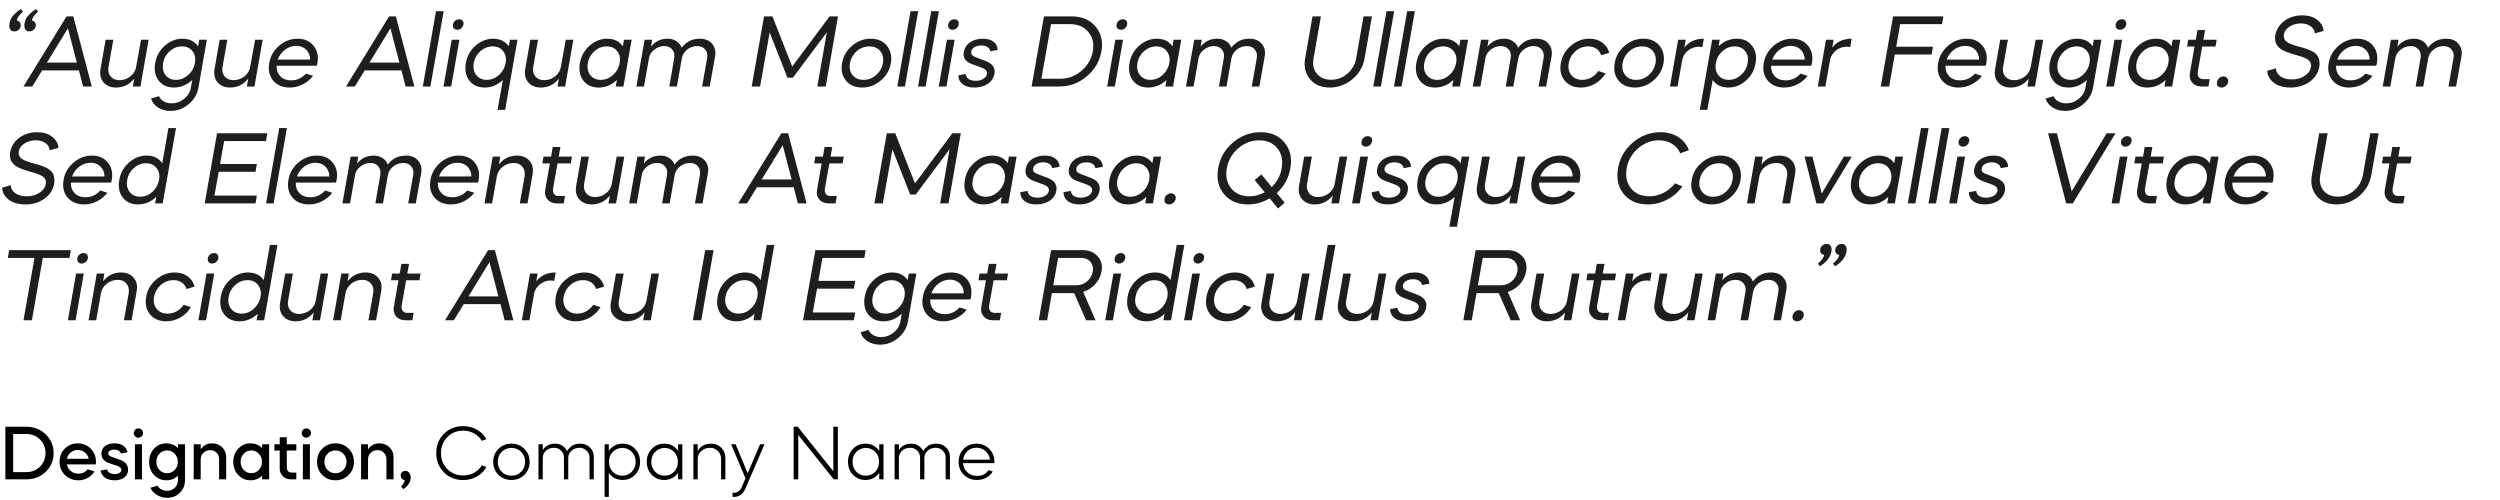 <svg width="770" height="154" viewBox="0 0 770 154" fill="none" xmlns="http://www.w3.org/2000/svg">
<path d="M7.552 7.25C7.723 6.183 8.203 5.255 8.992 4.466C9.184 4.253 9.515 3.954 9.984 3.57C10.261 3.335 10.635 3.079 11.104 2.802L11.712 3.602C10.56 4.583 9.931 5.49 9.824 6.322C10.229 6.365 10.539 6.557 10.752 6.898C10.987 7.218 11.072 7.602 11.008 8.05C10.923 8.519 10.688 8.914 10.304 9.234C9.92 9.533 9.483 9.682 8.992 9.682C8.459 9.682 8.053 9.469 7.776 9.042C7.499 8.594 7.424 7.997 7.552 7.25ZM2.912 7.25C3.083 6.183 3.563 5.255 4.352 4.466C4.544 4.253 4.875 3.954 5.344 3.57C5.621 3.335 5.995 3.079 6.464 2.802L7.072 3.602C5.92 4.583 5.291 5.49 5.184 6.322C5.589 6.365 5.899 6.557 6.112 6.898C6.347 7.218 6.432 7.602 6.368 8.05C6.283 8.519 6.048 8.914 5.664 9.234C5.28 9.533 4.843 9.682 4.352 9.682C3.819 9.682 3.413 9.469 3.136 9.042C2.859 8.594 2.784 7.997 2.912 7.25ZM12.981 21.682L9.941 26.642H7.221L20.501 5.042H22.581L28.277 26.642H25.589L24.309 21.682H12.981ZM23.669 19.282L20.917 8.722L14.453 19.282H23.669ZM35.731 26.962C34.088 26.962 32.798 26.418 31.859 25.33C30.963 24.242 30.664 22.877 30.963 21.234L32.531 12.242H34.899L33.427 20.594C33.214 21.767 33.427 22.749 34.067 23.538C34.707 24.306 35.614 24.69 36.787 24.69C38.024 24.69 39.144 24.306 40.147 23.538C41.128 22.749 41.726 21.767 41.939 20.594V20.562L43.443 12.242H45.779L43.251 26.642H40.915L41.331 24.21C39.88 26.045 38.014 26.962 35.731 26.962ZM52.502 34.162C51.051 34.162 49.771 33.81 48.662 33.106C47.574 32.402 46.859 31.485 46.518 30.354L48.982 29.618C49.238 30.279 49.718 30.813 50.422 31.218C51.126 31.623 51.926 31.826 52.822 31.826C54.294 31.826 55.595 31.357 56.726 30.418C57.878 29.479 58.571 28.306 58.806 26.898L59.222 24.626C57.536 26.183 55.648 26.962 53.558 26.962C51.531 26.962 49.963 26.247 48.854 24.818C47.766 23.389 47.414 21.597 47.798 19.442C48.139 17.33 49.12 15.549 50.742 14.098C52.384 12.647 54.208 11.922 56.214 11.922C58.326 11.922 59.926 12.701 61.014 14.258L61.366 12.242H63.702L61.142 26.898C60.8 28.967 59.787 30.695 58.102 32.082C56.459 33.469 54.592 34.162 52.502 34.162ZM60.054 19.442C60.31 17.97 60.054 16.743 59.286 15.762C58.518 14.781 57.44 14.29 56.054 14.29C54.646 14.29 53.387 14.781 52.278 15.762C51.168 16.743 50.486 17.97 50.23 19.442C49.974 20.893 50.219 22.119 50.966 23.122C51.734 24.103 52.811 24.594 54.198 24.594C55.584 24.594 56.832 24.103 57.942 23.122C59.072 22.119 59.776 20.893 60.054 19.442ZM70.856 26.962C69.213 26.962 67.923 26.418 66.984 25.33C66.088 24.242 65.789 22.877 66.088 21.234L67.656 12.242H70.024L68.552 20.594C68.339 21.767 68.552 22.749 69.192 23.538C69.832 24.306 70.739 24.69 71.912 24.69C73.149 24.69 74.269 24.306 75.272 23.538C76.253 22.749 76.851 21.767 77.064 20.594V20.562L78.568 12.242H80.904L78.376 26.642H76.04L76.456 24.21C75.005 26.045 73.139 26.962 70.856 26.962ZM97.547 20.242H85.195C85.131 21.543 85.504 22.621 86.315 23.474C87.147 24.327 88.256 24.754 89.643 24.754C91.456 24.754 92.992 24.061 94.251 22.674L96.427 23.378C95.573 24.487 94.507 25.362 93.227 26.002C91.968 26.642 90.645 26.962 89.259 26.962C87.061 26.962 85.355 26.247 84.139 24.818C82.944 23.367 82.539 21.575 82.923 19.442C83.264 17.33 84.277 15.549 85.963 14.098C87.669 12.647 89.568 11.922 91.659 11.922C93.771 11.922 95.403 12.637 96.555 14.066C97.728 15.474 98.133 17.266 97.771 19.442C97.728 19.613 97.685 19.794 97.643 19.986L97.547 20.242ZM85.547 18.354H95.531C95.509 17.117 95.104 16.103 94.315 15.314C93.525 14.525 92.501 14.13 91.243 14.13C90.005 14.13 88.853 14.525 87.787 15.314C86.741 16.103 85.995 17.117 85.547 18.354ZM112.325 21.682L109.285 26.642H106.564L119.845 5.042H121.925L127.621 26.642H124.933L123.653 21.682H112.325ZM123.013 19.282L120.261 8.722L113.797 19.282H123.013ZM132.559 26.642H130.223L134.287 3.442H136.655L132.559 26.642ZM138.966 26.642H136.598L139.126 12.242H141.494L138.966 26.642ZM139.51 7.538C139.596 7.069 139.82 6.685 140.182 6.386C140.545 6.087 140.961 5.938 141.43 5.938C141.878 5.938 142.23 6.087 142.486 6.386C142.742 6.685 142.828 7.069 142.742 7.538C142.657 8.007 142.433 8.402 142.07 8.722C141.708 9.021 141.302 9.17 140.854 9.17C140.385 9.17 140.022 9.021 139.766 8.722C139.51 8.423 139.425 8.029 139.51 7.538ZM149.245 26.962C147.219 26.962 145.651 26.247 144.541 24.818C143.453 23.389 143.101 21.597 143.485 19.442C143.827 17.33 144.808 15.549 146.429 14.098C148.072 12.647 149.896 11.922 151.901 11.922C154.013 11.922 155.613 12.701 156.701 14.258L157.053 12.242H159.389L155.581 33.842H153.245L154.877 24.626C153.256 26.183 151.379 26.962 149.245 26.962ZM155.741 19.442C155.997 17.97 155.741 16.743 154.973 15.762C154.205 14.781 153.128 14.29 151.741 14.29C150.333 14.29 149.075 14.781 147.965 15.762C146.856 16.743 146.173 17.97 145.917 19.442C145.661 20.914 145.917 22.141 146.685 23.122C147.453 24.103 148.531 24.594 149.917 24.594C151.304 24.594 152.552 24.103 153.661 23.122C154.749 22.141 155.443 20.914 155.741 19.442ZM166.544 26.962C164.901 26.962 163.61 26.418 162.672 25.33C161.776 24.242 161.477 22.877 161.776 21.234L163.344 12.242H165.712L164.24 20.594C164.026 21.767 164.24 22.749 164.88 23.538C165.52 24.306 166.426 24.69 167.6 24.69C168.837 24.69 169.957 24.306 170.96 23.538C171.941 22.749 172.538 21.767 172.752 20.594V20.562L174.256 12.242H176.592L174.064 26.642H171.728L172.144 24.21C170.693 26.045 168.826 26.962 166.544 26.962ZM184.37 26.962C182.344 26.962 180.776 26.247 179.666 24.818C178.578 23.389 178.226 21.597 178.61 19.442C178.952 17.33 179.933 15.549 181.554 14.098C183.197 12.647 185.021 11.922 187.026 11.922C189.138 11.922 190.738 12.701 191.826 14.258L192.178 12.242H194.546L192.018 26.642H189.65L190.002 24.626C188.381 26.183 186.504 26.962 184.37 26.962ZM190.866 19.442C191.122 17.97 190.866 16.743 190.098 15.762C189.33 14.781 188.253 14.29 186.866 14.29C185.458 14.29 184.2 14.781 183.09 15.762C181.981 16.743 181.298 17.97 181.042 19.442C180.786 20.914 181.042 22.141 181.81 23.122C182.578 24.103 183.656 24.594 185.042 24.594C186.429 24.594 187.677 24.103 188.786 23.122C189.874 22.141 190.568 20.914 190.866 19.442ZM199.877 17.97L198.341 26.642H196.005L198.533 12.242H200.869L200.516 14.354C201.818 12.733 203.535 11.922 205.669 11.922C206.693 11.922 207.589 12.178 208.357 12.69C209.125 13.181 209.658 13.853 209.957 14.706C211.322 12.85 213.189 11.922 215.557 11.922C217.199 11.922 218.447 12.434 219.301 13.458C220.197 14.482 220.517 15.762 220.261 17.298L218.597 26.642H216.261L217.797 17.906C217.989 16.861 217.797 15.986 217.221 15.282C216.645 14.557 215.823 14.194 214.757 14.194C213.605 14.194 212.581 14.546 211.685 15.25C210.789 15.954 210.234 16.829 210.021 17.874L208.485 26.642H206.149L207.653 17.906C207.845 16.861 207.653 15.986 207.077 15.282C206.501 14.557 205.679 14.194 204.613 14.194C203.482 14.194 202.458 14.557 201.541 15.282C200.623 15.986 200.069 16.861 199.877 17.906V17.97ZM237.052 10.002L234.108 26.642H231.516L235.324 5.042H237.916L243.996 20.498L255.516 5.042H258.108L254.332 26.642H251.74L254.652 9.97L244.22 23.922H242.524L237.052 10.002ZM259.36 19.442C259.702 17.33 260.726 15.549 262.432 14.098C264.139 12.647 266.059 11.922 268.192 11.922C270.326 11.922 271.979 12.637 273.152 14.066C274.326 15.495 274.742 17.287 274.4 19.442C274.016 21.575 272.971 23.367 271.264 24.818C269.579 26.247 267.67 26.962 265.536 26.962C263.382 26.962 261.718 26.247 260.544 24.818C259.371 23.389 258.976 21.597 259.36 19.442ZM263.872 15.762C262.742 16.765 262.048 17.991 261.792 19.442C261.536 20.914 261.803 22.141 262.592 23.122C263.382 24.103 264.502 24.594 265.952 24.594C267.424 24.594 268.715 24.103 269.824 23.122C270.976 22.119 271.68 20.893 271.936 19.442C272.192 17.97 271.926 16.743 271.136 15.762C270.347 14.781 269.227 14.29 267.776 14.29C266.304 14.29 265.003 14.781 263.872 15.762ZM278.716 26.642H276.38L280.444 3.442H282.812L278.716 26.642ZM285.091 26.642H282.755L286.819 3.442H289.187L285.091 26.642ZM291.498 26.642H289.13L291.658 12.242H294.026L291.498 26.642ZM292.042 7.538C292.127 7.069 292.351 6.685 292.714 6.386C293.076 6.087 293.492 5.938 293.962 5.938C294.41 5.938 294.762 6.087 295.018 6.386C295.274 6.685 295.359 7.069 295.274 7.538C295.188 8.007 294.964 8.402 294.602 8.722C294.239 9.021 293.834 9.17 293.386 9.17C292.916 9.17 292.554 9.021 292.298 8.722C292.042 8.423 291.956 8.029 292.042 7.538ZM307.281 15.378L304.977 15.794C304.934 15.261 304.667 14.834 304.177 14.514C303.686 14.173 303.035 14.002 302.225 14.002C301.435 14.002 300.742 14.173 300.145 14.514C299.569 14.855 299.238 15.303 299.153 15.858C298.982 16.626 299.387 17.191 300.369 17.554L303.633 18.802C305.723 19.613 306.609 20.925 306.289 22.738C306.033 24.061 305.339 25.095 304.209 25.842C303.078 26.589 301.713 26.962 300.113 26.962C298.577 26.962 297.371 26.621 296.497 25.938C295.622 25.255 295.184 24.338 295.184 23.186L297.457 22.802C297.499 23.442 297.787 23.954 298.321 24.338C298.875 24.701 299.611 24.882 300.529 24.882C301.425 24.882 302.193 24.69 302.833 24.306C303.494 23.922 303.878 23.421 303.985 22.802C304.134 21.97 303.622 21.33 302.449 20.882L299.249 19.698C297.329 18.951 296.529 17.735 296.849 16.05C297.083 14.749 297.734 13.735 298.801 13.01C299.889 12.285 301.211 11.922 302.769 11.922C304.155 11.922 305.243 12.242 306.033 12.882C306.843 13.501 307.259 14.333 307.281 15.378ZM326.247 26.642H317.735L321.543 5.042H330.023C333.201 5.042 335.665 6.077 337.415 8.146C339.164 10.237 339.772 12.797 339.239 15.826C338.684 18.898 337.169 21.469 334.694 23.538C332.241 25.607 329.425 26.642 326.247 26.642ZM323.719 7.442L320.743 24.242H326.663C328.903 24.242 330.929 23.527 332.743 22.098C334.577 20.647 335.793 18.845 336.391 16.69L336.583 15.826C337.009 13.458 336.551 11.474 335.207 9.874C333.905 8.253 332.039 7.442 329.607 7.442H323.719ZM343.373 26.642H341.005L343.533 12.242H345.901L343.373 26.642ZM343.917 7.538C344.002 7.069 344.226 6.685 344.589 6.386C344.951 6.087 345.367 5.938 345.837 5.938C346.285 5.938 346.637 6.087 346.893 6.386C347.149 6.685 347.234 7.069 347.149 7.538C347.063 8.007 346.839 8.402 346.477 8.722C346.114 9.021 345.709 9.17 345.261 9.17C344.791 9.17 344.429 9.021 344.173 8.722C343.917 8.423 343.831 8.029 343.917 7.538ZM353.652 26.962C351.625 26.962 350.057 26.247 348.948 24.818C347.86 23.389 347.508 21.597 347.892 19.442C348.233 17.33 349.214 15.549 350.836 14.098C352.478 12.647 354.302 11.922 356.308 11.922C358.42 11.922 360.02 12.701 361.108 14.258L361.46 12.242H363.828L361.3 26.642H358.932L359.284 24.626C357.662 26.183 355.785 26.962 353.652 26.962ZM360.148 19.442C360.404 17.97 360.148 16.743 359.38 15.762C358.612 14.781 357.534 14.29 356.148 14.29C354.74 14.29 353.481 14.781 352.372 15.762C351.262 16.743 350.58 17.97 350.324 19.442C350.068 20.914 350.324 22.141 351.092 23.122C351.86 24.103 352.937 24.594 354.324 24.594C355.71 24.594 356.958 24.103 358.068 23.122C359.156 22.141 359.849 20.914 360.148 19.442ZM369.158 17.97L367.622 26.642H365.286L367.814 12.242H370.15L369.798 14.354C371.099 12.733 372.816 11.922 374.95 11.922C375.974 11.922 376.87 12.178 377.638 12.69C378.406 13.181 378.939 13.853 379.238 14.706C380.603 12.85 382.47 11.922 384.838 11.922C386.48 11.922 387.728 12.434 388.582 13.458C389.478 14.482 389.798 15.762 389.542 17.298L387.878 26.642H385.542L387.078 17.906C387.27 16.861 387.078 15.986 386.502 15.282C385.926 14.557 385.104 14.194 384.038 14.194C382.886 14.194 381.862 14.546 380.966 15.25C380.07 15.954 379.515 16.829 379.302 17.874L377.766 26.642H375.43L376.934 17.906C377.126 16.861 376.934 15.986 376.358 15.282C375.782 14.557 374.96 14.194 373.894 14.194C372.763 14.194 371.739 14.557 370.822 15.282C369.904 15.986 369.35 16.861 369.158 17.906V17.97ZM417.693 18.002L419.965 5.042H422.557L420.285 18.002C419.837 20.541 418.589 22.674 416.541 24.402C414.472 26.109 412.146 26.962 409.565 26.962C406.962 26.962 404.936 26.109 403.485 24.402C402.034 22.653 401.533 20.519 401.981 18.002L404.253 5.042H406.845L404.573 18.002C404.232 19.879 404.573 21.447 405.597 22.706C406.642 23.943 408.104 24.562 409.981 24.562C411.88 24.562 413.544 23.943 414.973 22.706C416.424 21.469 417.33 19.901 417.693 18.002ZM425.309 26.642H422.973L427.037 3.442H429.405L425.309 26.642ZM431.684 26.642H429.348L433.412 3.442H435.78L431.684 26.642ZM441.995 26.962C439.969 26.962 438.401 26.247 437.291 24.818C436.203 23.389 435.851 21.597 436.235 19.442C436.577 17.33 437.558 15.549 439.179 14.098C440.822 12.647 442.646 11.922 444.651 11.922C446.763 11.922 448.363 12.701 449.451 14.258L449.803 12.242H452.171L449.643 26.642H447.275L447.627 24.626C446.006 26.183 444.129 26.962 441.995 26.962ZM448.491 19.442C448.747 17.97 448.491 16.743 447.723 15.762C446.955 14.781 445.878 14.29 444.491 14.29C443.083 14.29 441.825 14.781 440.715 15.762C439.606 16.743 438.923 17.97 438.667 19.442C438.411 20.914 438.667 22.141 439.435 23.122C440.203 24.103 441.281 24.594 442.667 24.594C444.054 24.594 445.302 24.103 446.411 23.122C447.499 22.141 448.193 20.914 448.491 19.442ZM457.502 17.97L455.966 26.642H453.63L456.158 12.242H458.494L458.141 14.354C459.443 12.733 461.16 11.922 463.294 11.922C464.318 11.922 465.214 12.178 465.982 12.69C466.75 13.181 467.283 13.853 467.582 14.706C468.947 12.85 470.814 11.922 473.182 11.922C474.824 11.922 476.072 12.434 476.926 13.458C477.822 14.482 478.142 15.762 477.886 17.298L476.222 26.642H473.886L475.422 17.906C475.614 16.861 475.422 15.986 474.846 15.282C474.27 14.557 473.448 14.194 472.382 14.194C471.23 14.194 470.206 14.546 469.31 15.25C468.414 15.954 467.859 16.829 467.646 17.874L466.11 26.642H463.774L465.278 17.906C465.47 16.861 465.278 15.986 464.702 15.282C464.126 14.557 463.304 14.194 462.238 14.194C461.107 14.194 460.083 14.557 459.166 15.282C458.248 15.986 457.694 16.861 457.502 17.906V17.97ZM495.647 16.274L493.151 17.01C492.895 16.178 492.415 15.517 491.711 15.026C491.007 14.535 490.154 14.29 489.151 14.29C487.679 14.29 486.378 14.781 485.247 15.762C484.117 16.765 483.423 17.991 483.167 19.442C482.911 20.914 483.178 22.141 483.967 23.122C484.757 24.103 485.877 24.594 487.327 24.594C488.33 24.594 489.258 24.359 490.111 23.89C490.986 23.399 491.711 22.727 492.287 21.874L494.527 22.61C493.695 23.954 492.597 25.021 491.231 25.81C489.887 26.578 488.447 26.962 486.911 26.962C484.757 26.962 483.093 26.247 481.919 24.818C480.746 23.389 480.351 21.597 480.735 19.442C481.077 17.33 482.101 15.549 483.807 14.098C485.514 12.647 487.434 11.922 489.567 11.922C491.103 11.922 492.415 12.317 493.503 13.106C494.591 13.895 495.306 14.951 495.647 16.274ZM497.329 19.442C497.67 17.33 498.694 15.549 500.401 14.098C502.108 12.647 504.028 11.922 506.161 11.922C508.294 11.922 509.948 12.637 511.121 14.066C512.294 15.495 512.71 17.287 512.369 19.442C511.985 21.575 510.94 23.367 509.233 24.818C507.548 26.247 505.638 26.962 503.505 26.962C501.35 26.962 499.686 26.247 498.513 24.818C497.34 23.389 496.945 21.597 497.329 19.442ZM501.841 15.762C500.71 16.765 500.017 17.991 499.761 19.442C499.505 20.914 499.772 22.141 500.561 23.122C501.35 24.103 502.47 24.594 503.921 24.594C505.393 24.594 506.684 24.103 507.793 23.122C508.945 22.119 509.649 20.893 509.905 19.442C510.161 17.97 509.894 16.743 509.105 15.762C508.316 14.781 507.196 14.29 505.745 14.29C504.273 14.29 502.972 14.781 501.841 15.762ZM519.212 12.242L518.796 14.674C520.183 12.839 522.178 11.922 524.78 11.922L524.332 14.546C523.948 14.439 523.607 14.386 523.308 14.386C522.028 14.386 520.898 14.781 519.916 15.57C518.935 16.359 518.338 17.341 518.124 18.514L516.684 26.642H514.348L516.876 12.242H519.212ZM525.873 33.842H523.537L527.345 12.242H529.681L529.329 14.226C530.972 12.69 532.849 11.922 534.961 11.922C536.988 11.922 538.545 12.647 539.633 14.098C540.742 15.527 541.105 17.309 540.721 19.442C540.358 21.597 539.366 23.389 537.745 24.818C536.166 26.247 534.353 26.962 532.305 26.962C530.193 26.962 528.593 26.194 527.505 24.658L525.873 33.842ZM528.497 19.442C528.22 20.893 528.465 22.119 529.233 23.122C530.001 24.103 531.078 24.594 532.465 24.594C533.852 24.594 535.1 24.103 536.209 23.122C537.34 22.119 538.033 20.893 538.289 19.442C538.545 17.97 538.289 16.743 537.521 15.762C536.753 14.781 535.676 14.29 534.289 14.29C532.881 14.29 531.622 14.781 530.513 15.762C529.382 16.765 528.71 17.991 528.497 19.442ZM557.859 20.242H545.507C545.443 21.543 545.817 22.621 546.627 23.474C547.459 24.327 548.569 24.754 549.955 24.754C551.769 24.754 553.305 24.061 554.563 22.674L556.739 23.378C555.886 24.487 554.819 25.362 553.539 26.002C552.281 26.642 550.958 26.962 549.571 26.962C547.374 26.962 545.667 26.247 544.451 24.818C543.257 23.367 542.851 21.575 543.235 19.442C543.577 17.33 544.59 15.549 546.275 14.098C547.982 12.647 549.881 11.922 551.971 11.922C554.083 11.922 555.715 12.637 556.867 14.066C558.041 15.474 558.446 17.266 558.083 19.442C558.041 19.613 557.998 19.794 557.955 19.986L557.859 20.242ZM545.859 18.354H555.843C555.822 17.117 555.417 16.103 554.627 15.314C553.838 14.525 552.814 14.13 551.555 14.13C550.318 14.13 549.166 14.525 548.099 15.314C547.054 16.103 546.307 17.117 545.859 18.354ZM564.744 12.242L564.328 14.674C565.714 12.839 567.709 11.922 570.312 11.922L569.864 14.546C569.48 14.439 569.138 14.386 568.84 14.386C567.56 14.386 566.429 14.781 565.448 15.57C564.466 16.359 563.869 17.341 563.656 18.514L562.216 26.642H559.88L562.408 12.242H564.744ZM581.858 26.642H579.266L583.074 5.042H598.562L598.146 7.442H585.25L584.034 14.386H595.362L594.946 16.786H583.586L581.858 26.642ZM611.578 20.242H599.226C599.162 21.543 599.535 22.621 600.346 23.474C601.178 24.327 602.287 24.754 603.674 24.754C605.487 24.754 607.023 24.061 608.282 22.674L610.458 23.378C609.605 24.487 608.538 25.362 607.258 26.002C605.999 26.642 604.677 26.962 603.29 26.962C601.093 26.962 599.386 26.247 598.17 24.818C596.975 23.367 596.57 21.575 596.954 19.442C597.295 17.33 598.309 15.549 599.994 14.098C601.701 12.647 603.599 11.922 605.69 11.922C607.802 11.922 609.434 12.637 610.586 14.066C611.759 15.474 612.165 17.266 611.802 19.442C611.759 19.613 611.717 19.794 611.674 19.986L611.578 20.242ZM599.578 18.354H609.562C609.541 17.117 609.135 16.103 608.346 15.314C607.557 14.525 606.533 14.13 605.274 14.13C604.037 14.13 602.885 14.525 601.818 15.314C600.773 16.103 600.026 17.117 599.578 18.354ZM619.262 26.962C617.62 26.962 616.329 26.418 615.39 25.33C614.494 24.242 614.196 22.877 614.494 21.234L616.062 12.242H618.43L616.958 20.594C616.745 21.767 616.958 22.749 617.598 23.538C618.238 24.306 619.145 24.69 620.318 24.69C621.556 24.69 622.676 24.306 623.678 23.538C624.66 22.749 625.257 21.767 625.47 20.594V20.562L626.974 12.242H629.31L626.782 26.642H624.446L624.862 24.21C623.412 26.045 621.545 26.962 619.262 26.962ZM636.033 34.162C634.582 34.162 633.302 33.81 632.193 33.106C631.105 32.402 630.39 31.485 630.049 30.354L632.513 29.618C632.769 30.279 633.249 30.813 633.953 31.218C634.657 31.623 635.457 31.826 636.353 31.826C637.825 31.826 639.126 31.357 640.257 30.418C641.409 29.479 642.102 28.306 642.337 26.898L642.753 24.626C641.068 26.183 639.18 26.962 637.089 26.962C635.062 26.962 633.494 26.247 632.385 24.818C631.297 23.389 630.945 21.597 631.329 19.442C631.67 17.33 632.652 15.549 634.273 14.098C635.916 12.647 637.74 11.922 639.745 11.922C641.857 11.922 643.457 12.701 644.545 14.258L644.897 12.242H647.233L644.673 26.898C644.332 28.967 643.318 30.695 641.633 32.082C639.99 33.469 638.124 34.162 636.033 34.162ZM643.585 19.442C643.841 17.97 643.585 16.743 642.817 15.762C642.049 14.781 640.972 14.29 639.585 14.29C638.177 14.29 636.918 14.781 635.809 15.762C634.7 16.743 634.017 17.97 633.761 19.442C633.505 20.893 633.75 22.119 634.497 23.122C635.265 24.103 636.342 24.594 637.729 24.594C639.116 24.594 640.364 24.103 641.473 23.122C642.604 22.119 643.308 20.893 643.585 19.442ZM651.091 26.642H648.723L651.251 12.242H653.619L651.091 26.642ZM651.635 7.538C651.721 7.069 651.945 6.685 652.307 6.386C652.67 6.087 653.086 5.938 653.555 5.938C654.003 5.938 654.355 6.087 654.611 6.386C654.867 6.685 654.953 7.069 654.867 7.538C654.782 8.007 654.558 8.402 654.195 8.722C653.833 9.021 653.427 9.17 652.979 9.17C652.51 9.17 652.147 9.021 651.891 8.722C651.635 8.423 651.55 8.029 651.635 7.538ZM661.37 26.962C659.344 26.962 657.776 26.247 656.666 24.818C655.578 23.389 655.226 21.597 655.61 19.442C655.952 17.33 656.933 15.549 658.554 14.098C660.197 12.647 662.021 11.922 664.026 11.922C666.138 11.922 667.738 12.701 668.826 14.258L669.178 12.242H671.546L669.018 26.642H666.65L667.002 24.626C665.381 26.183 663.504 26.962 661.37 26.962ZM667.866 19.442C668.122 17.97 667.866 16.743 667.098 15.762C666.33 14.781 665.253 14.29 663.866 14.29C662.458 14.29 661.2 14.781 660.09 15.762C658.981 16.743 658.298 17.97 658.042 19.442C657.786 20.914 658.042 22.141 658.81 23.122C659.578 24.103 660.656 24.594 662.042 24.594C663.429 24.594 664.677 24.103 665.786 23.122C666.874 22.141 667.568 20.914 667.866 19.442ZM673.613 14.322L673.965 12.242H676.301L676.812 9.266H679.181L678.637 12.242H682.733L682.381 14.322H678.285L676.909 22.098C676.802 22.759 676.898 23.303 677.197 23.73C677.517 24.157 677.975 24.37 678.573 24.37H680.589L680.205 26.642H678.029C676.813 26.642 675.863 26.237 675.181 25.426C674.498 24.594 674.274 23.581 674.509 22.386L675.917 14.322H673.613ZM682.838 25.266C682.924 24.775 683.148 24.37 683.511 24.05C683.895 23.709 684.332 23.538 684.823 23.538C685.313 23.538 685.697 23.709 685.975 24.05C686.252 24.37 686.348 24.775 686.263 25.266C686.156 25.757 685.911 26.162 685.527 26.482C685.143 26.802 684.716 26.962 684.247 26.962C683.735 26.962 683.34 26.802 683.062 26.482C682.806 26.162 682.732 25.757 682.838 25.266ZM715.672 9.522L712.952 10.29C712.91 9.394 712.483 8.658 711.672 8.082C710.883 7.506 709.88 7.218 708.664 7.218C707.32 7.218 706.158 7.549 705.176 8.21C704.152 8.871 703.566 9.693 703.416 10.674C703.288 11.485 703.534 12.178 704.152 12.754C704.515 13.053 704.92 13.287 705.368 13.458C706.115 13.799 707.214 14.151 708.664 14.514C710.115 14.898 711.256 15.314 712.088 15.762C712.984 16.21 713.624 16.807 714.008 17.554C714.392 18.301 714.51 19.293 714.36 20.53C713.998 22.471 712.995 24.029 711.352 25.202C709.71 26.375 707.736 26.962 705.432 26.962C703.363 26.962 701.678 26.482 700.376 25.522C699.075 24.519 698.382 23.282 698.296 21.81L700.984 21.042C701.006 22.023 701.464 22.845 702.36 23.506C703.278 24.146 704.451 24.466 705.88 24.466C707.352 24.466 708.643 24.114 709.752 23.41C710.883 22.706 711.544 21.81 711.736 20.722C711.95 19.634 711.576 18.802 710.616 18.226C709.806 17.757 708.782 17.362 707.544 17.042C705.112 16.381 703.448 15.751 702.552 15.154C701.059 14.13 700.472 12.69 700.792 10.834C701.155 8.999 702.094 7.527 703.608 6.418C705.166 5.287 706.99 4.722 709.08 4.722C710.979 4.722 712.515 5.181 713.688 6.098C714.883 6.994 715.544 8.135 715.672 9.522ZM731.859 20.242H719.507C719.443 21.543 719.817 22.621 720.627 23.474C721.459 24.327 722.569 24.754 723.955 24.754C725.769 24.754 727.305 24.061 728.563 22.674L730.739 23.378C729.886 24.487 728.819 25.362 727.539 26.002C726.281 26.642 724.958 26.962 723.571 26.962C721.374 26.962 719.667 26.247 718.451 24.818C717.257 23.367 716.851 21.575 717.235 19.442C717.577 17.33 718.59 15.549 720.275 14.098C721.982 12.647 723.881 11.922 725.971 11.922C728.083 11.922 729.715 12.637 730.867 14.066C732.041 15.474 732.446 17.266 732.083 19.442C732.041 19.613 731.998 19.794 731.955 19.986L731.859 20.242ZM719.859 18.354H729.843C729.822 17.117 729.417 16.103 728.627 15.314C727.838 14.525 726.814 14.13 725.555 14.13C724.318 14.13 723.166 14.525 722.099 15.314C721.054 16.103 720.307 17.117 719.859 18.354ZM737.752 17.97L736.216 26.642H733.88L736.408 12.242H738.744L738.391 14.354C739.693 12.733 741.41 11.922 743.544 11.922C744.568 11.922 745.464 12.178 746.232 12.69C747 13.181 747.533 13.853 747.832 14.706C749.197 12.85 751.064 11.922 753.432 11.922C755.074 11.922 756.322 12.434 757.176 13.458C758.072 14.482 758.392 15.762 758.136 17.298L756.472 26.642H754.136L755.672 17.906C755.864 16.861 755.672 15.986 755.096 15.282C754.52 14.557 753.698 14.194 752.632 14.194C751.48 14.194 750.456 14.546 749.56 15.25C748.664 15.954 748.109 16.829 747.896 17.874L746.36 26.642H744.024L745.528 17.906C745.72 16.861 745.528 15.986 744.952 15.282C744.376 14.557 743.554 14.194 742.488 14.194C741.357 14.194 740.333 14.557 739.416 15.282C738.498 15.986 737.944 16.861 737.752 17.906V17.97ZM18.016 45.522L15.296 46.29C15.253 45.394 14.827 44.658 14.016 44.082C13.227 43.506 12.224 43.218 11.008 43.218C9.664 43.218 8.501 43.549 7.52 44.21C6.496 44.871 5.909 45.693 5.76 46.674C5.632 47.485 5.877 48.178 6.496 48.754C6.859 49.053 7.264 49.287 7.712 49.458C8.459 49.799 9.557 50.151 11.008 50.514C12.459 50.898 13.6 51.314 14.432 51.762C15.328 52.21 15.968 52.807 16.352 53.554C16.736 54.301 16.853 55.293 16.704 56.53C16.341 58.471 15.339 60.029 13.696 61.202C12.053 62.375 10.08 62.962 7.776 62.962C5.707 62.962 4.021 62.482 2.72 61.522C1.419 60.519 0.725 59.282 0.64 57.81L3.328 57.042C3.349 58.023 3.808 58.845 4.704 59.506C5.621 60.146 6.795 60.466 8.224 60.466C9.696 60.466 10.987 60.114 12.096 59.41C13.227 58.706 13.888 57.81 14.08 56.722C14.293 55.634 13.92 54.802 12.96 54.226C12.149 53.757 11.125 53.362 9.888 53.042C7.456 52.381 5.792 51.751 4.896 51.154C3.403 50.13 2.816 48.69 3.136 46.834C3.499 44.999 4.437 43.527 5.952 42.418C7.509 41.287 9.333 40.722 11.424 40.722C13.323 40.722 14.859 41.181 16.032 42.098C17.227 42.994 17.888 44.135 18.016 45.522ZM34.203 56.242H21.851C21.787 57.543 22.16 58.621 22.971 59.474C23.803 60.327 24.912 60.754 26.299 60.754C28.112 60.754 29.648 60.061 30.907 58.674L33.083 59.378C32.23 60.487 31.163 61.362 29.883 62.002C28.624 62.642 27.302 62.962 25.915 62.962C23.718 62.962 22.011 62.247 20.795 60.818C19.6 59.367 19.195 57.575 19.579 55.442C19.92 53.33 20.934 51.549 22.619 50.098C24.326 48.647 26.224 47.922 28.315 47.922C30.427 47.922 32.059 48.637 33.211 50.066C34.384 51.474 34.79 53.266 34.427 55.442C34.384 55.613 34.342 55.794 34.299 55.986L34.203 56.242ZM22.203 54.354H32.187C32.166 53.117 31.76 52.103 30.971 51.314C30.182 50.525 29.158 50.13 27.899 50.13C26.662 50.13 25.51 50.525 24.443 51.314C23.398 52.103 22.651 53.117 22.203 54.354ZM42.495 62.962C40.469 62.962 38.901 62.247 37.791 60.818C36.703 59.389 36.351 57.597 36.735 55.442C37.077 53.33 38.058 51.549 39.679 50.098C41.322 48.647 43.146 47.922 45.151 47.922C47.263 47.922 48.874 48.701 49.983 50.258L51.871 39.442H54.207L50.111 62.642H47.775L48.127 60.626C46.506 62.183 44.629 62.962 42.495 62.962ZM48.991 55.442C49.247 53.97 48.991 52.743 48.223 51.762C47.455 50.781 46.378 50.29 44.991 50.29C43.583 50.29 42.325 50.781 41.215 51.762C40.106 52.743 39.423 53.97 39.167 55.442C38.911 56.914 39.167 58.141 39.935 59.122C40.703 60.103 41.781 60.594 43.167 60.594C44.554 60.594 45.802 60.103 46.911 59.122C47.999 58.141 48.693 56.914 48.991 55.442ZM63.047 62.642L66.855 41.042H82.343L81.927 43.442H69.031L67.783 50.514H79.111L78.695 52.914H67.367L66.055 60.242H79.111L78.695 62.642H63.047ZM84.278 62.642H81.942L86.006 39.442H88.374L84.278 62.642ZM103.453 56.242H91.101C91.037 57.543 91.41 58.621 92.221 59.474C93.053 60.327 94.162 60.754 95.549 60.754C97.362 60.754 98.898 60.061 100.157 58.674L102.333 59.378C101.48 60.487 100.413 61.362 99.133 62.002C97.874 62.642 96.552 62.962 95.165 62.962C92.968 62.962 91.261 62.247 90.045 60.818C88.85 59.367 88.445 57.575 88.829 55.442C89.17 53.33 90.184 51.549 91.869 50.098C93.576 48.647 95.474 47.922 97.565 47.922C99.677 47.922 101.309 48.637 102.461 50.066C103.634 51.474 104.04 53.266 103.677 55.442C103.634 55.613 103.592 55.794 103.549 55.986L103.453 56.242ZM91.453 54.354H101.437C101.416 53.117 101.01 52.103 100.221 51.314C99.432 50.525 98.408 50.13 97.149 50.13C95.912 50.13 94.76 50.525 93.693 51.314C92.648 52.103 91.901 53.117 91.453 54.354ZM109.345 53.97L107.809 62.642H105.473L108.001 48.242H110.337L109.985 50.354C111.287 48.733 113.004 47.922 115.137 47.922C116.161 47.922 117.057 48.178 117.825 48.69C118.593 49.181 119.127 49.853 119.425 50.706C120.791 48.85 122.657 47.922 125.025 47.922C126.668 47.922 127.916 48.434 128.769 49.458C129.665 50.482 129.985 51.762 129.729 53.298L128.065 62.642H125.729L127.265 53.906C127.457 52.861 127.265 51.986 126.689 51.282C126.113 50.557 125.292 50.194 124.225 50.194C123.073 50.194 122.049 50.546 121.153 51.25C120.257 51.954 119.703 52.829 119.489 53.874L117.953 62.642H115.617L117.121 53.906C117.313 52.861 117.121 51.986 116.545 51.282C115.969 50.557 115.148 50.194 114.081 50.194C112.951 50.194 111.927 50.557 111.009 51.282C110.092 51.986 109.537 52.861 109.345 53.906V53.97ZM147.203 56.242H134.851C134.787 57.543 135.16 58.621 135.971 59.474C136.803 60.327 137.912 60.754 139.299 60.754C141.112 60.754 142.648 60.061 143.907 58.674L146.083 59.378C145.23 60.487 144.163 61.362 142.883 62.002C141.624 62.642 140.302 62.962 138.915 62.962C136.718 62.962 135.011 62.247 133.795 60.818C132.6 59.367 132.195 57.575 132.579 55.442C132.92 53.33 133.934 51.549 135.619 50.098C137.326 48.647 139.224 47.922 141.315 47.922C143.427 47.922 145.059 48.637 146.211 50.066C147.384 51.474 147.79 53.266 147.427 55.442C147.384 55.613 147.342 55.794 147.299 55.986L147.203 56.242ZM135.203 54.354H145.187C145.166 53.117 144.76 52.103 143.971 51.314C143.182 50.525 142.158 50.13 140.899 50.13C139.662 50.13 138.51 50.525 137.443 51.314C136.398 52.103 135.651 53.117 135.203 54.354ZM153.031 54.322L151.559 62.642H149.223L151.751 48.242H154.087L153.671 50.642C155.101 48.829 156.957 47.922 159.239 47.922C160.882 47.922 162.173 48.466 163.111 49.554C164.029 50.621 164.338 51.986 164.039 53.65L162.471 62.642H160.103L161.575 54.29C161.767 53.117 161.543 52.146 160.903 51.378C160.285 50.589 159.389 50.194 158.215 50.194C156.935 50.194 155.805 50.589 154.823 51.378C153.842 52.167 153.245 53.149 153.031 54.322ZM167.05 50.322L167.402 48.242H169.738L170.25 45.266H172.618L172.074 48.242H176.17L175.818 50.322H171.722L170.346 58.098C170.239 58.759 170.335 59.303 170.634 59.73C170.954 60.157 171.413 60.37 172.01 60.37H174.026L173.642 62.642H171.466C170.25 62.642 169.301 62.237 168.618 61.426C167.935 60.594 167.711 59.581 167.946 58.386L169.354 50.322H167.05ZM182.231 62.962C180.588 62.962 179.298 62.418 178.359 61.33C177.463 60.242 177.164 58.877 177.463 57.234L179.031 48.242H181.399L179.927 56.594C179.714 57.767 179.927 58.749 180.567 59.538C181.207 60.306 182.114 60.69 183.287 60.69C184.524 60.69 185.644 60.306 186.647 59.538C187.628 58.749 188.226 57.767 188.439 56.594V56.562L189.943 48.242H192.279L189.751 62.642H187.415L187.831 60.21C186.38 62.045 184.514 62.962 182.231 62.962ZM197.658 53.97L196.122 62.642H193.786L196.314 48.242H198.65L198.298 50.354C199.599 48.733 201.316 47.922 203.45 47.922C204.474 47.922 205.37 48.178 206.138 48.69C206.906 49.181 207.439 49.853 207.738 50.706C209.103 48.85 210.97 47.922 213.338 47.922C214.98 47.922 216.228 48.434 217.082 49.458C217.978 50.482 218.298 51.762 218.042 53.298L216.378 62.642H214.042L215.578 53.906C215.77 52.861 215.578 51.986 215.002 51.282C214.426 50.557 213.604 50.194 212.538 50.194C211.386 50.194 210.362 50.546 209.466 51.25C208.57 51.954 208.015 52.829 207.802 53.874L206.266 62.642H203.93L205.434 53.906C205.626 52.861 205.434 51.986 204.858 51.282C204.282 50.557 203.46 50.194 202.394 50.194C201.263 50.194 200.239 50.557 199.322 51.282C198.404 51.986 197.85 52.861 197.658 53.906V53.97ZM233.137 57.682L230.097 62.642H227.377L240.657 41.042H242.737L248.433 62.642H245.745L244.465 57.682H233.137ZM243.825 55.282L241.073 44.722L234.609 55.282H243.825ZM250.769 50.322L251.121 48.242H253.457L253.969 45.266H256.337L255.793 48.242H259.889L259.537 50.322H255.441L254.065 58.098C253.958 58.759 254.054 59.303 254.353 59.73C254.673 60.157 255.131 60.37 255.729 60.37H257.745L257.361 62.642H255.185C253.969 62.642 253.019 62.237 252.337 61.426C251.654 60.594 251.43 59.581 251.665 58.386L253.073 50.322H250.769ZM274.864 46.002L271.92 62.642H269.328L273.136 41.042H275.728L281.808 56.498L293.328 41.042H295.92L292.144 62.642H289.552L292.464 45.97L282.032 59.922H280.336L274.864 46.002ZM302.933 62.962C300.906 62.962 299.338 62.247 298.229 60.818C297.141 59.389 296.789 57.597 297.173 55.442C297.514 53.33 298.495 51.549 300.117 50.098C301.759 48.647 303.583 47.922 305.589 47.922C307.701 47.922 309.301 48.701 310.389 50.258L310.741 48.242H313.109L310.581 62.642H308.213L308.565 60.626C306.943 62.183 305.066 62.962 302.933 62.962ZM309.429 55.442C309.685 53.97 309.429 52.743 308.661 51.762C307.893 50.781 306.815 50.29 305.429 50.29C304.021 50.29 302.762 50.781 301.653 51.762C300.543 52.743 299.861 53.97 299.605 55.442C299.349 56.914 299.605 58.141 300.373 59.122C301.141 60.103 302.218 60.594 303.605 60.594C304.991 60.594 306.239 60.103 307.349 59.122C308.437 58.141 309.13 56.914 309.429 55.442ZM326.343 51.378L324.039 51.794C323.996 51.261 323.73 50.834 323.239 50.514C322.748 50.173 322.098 50.002 321.287 50.002C320.498 50.002 319.804 50.173 319.207 50.514C318.631 50.855 318.3 51.303 318.215 51.858C318.044 52.626 318.45 53.191 319.431 53.554L322.695 54.802C324.786 55.613 325.671 56.925 325.351 58.738C325.095 60.061 324.402 61.095 323.271 61.842C322.14 62.589 320.775 62.962 319.175 62.962C317.639 62.962 316.434 62.621 315.559 61.938C314.684 61.255 314.247 60.338 314.247 59.186L316.519 58.802C316.562 59.442 316.85 59.954 317.383 60.338C317.938 60.701 318.674 60.882 319.591 60.882C320.487 60.882 321.255 60.69 321.895 60.306C322.556 59.922 322.94 59.421 323.047 58.802C323.196 57.97 322.684 57.33 321.511 56.882L318.311 55.698C316.391 54.951 315.591 53.735 315.911 52.05C316.146 50.749 316.796 49.735 317.863 49.01C318.951 48.285 320.274 47.922 321.831 47.922C323.218 47.922 324.306 48.242 325.095 48.882C325.906 49.501 326.322 50.333 326.343 51.378ZM339.656 51.378L337.352 51.794C337.309 51.261 337.042 50.834 336.552 50.514C336.061 50.173 335.41 50.002 334.6 50.002C333.81 50.002 333.117 50.173 332.52 50.514C331.944 50.855 331.613 51.303 331.528 51.858C331.357 52.626 331.762 53.191 332.744 53.554L336.008 54.802C338.098 55.613 338.984 56.925 338.664 58.738C338.408 60.061 337.714 61.095 336.584 61.842C335.453 62.589 334.088 62.962 332.488 62.962C330.952 62.962 329.746 62.621 328.872 61.938C327.997 61.255 327.559 60.338 327.559 59.186L329.832 58.802C329.874 59.442 330.162 59.954 330.696 60.338C331.25 60.701 331.986 60.882 332.904 60.882C333.8 60.882 334.568 60.69 335.208 60.306C335.869 59.922 336.253 59.421 336.36 58.802C336.509 57.97 335.997 57.33 334.824 56.882L331.624 55.698C329.704 54.951 328.904 53.735 329.224 52.05C329.458 50.749 330.109 49.735 331.176 49.01C332.264 48.285 333.586 47.922 335.144 47.922C336.53 47.922 337.618 48.242 338.408 48.882C339.218 49.501 339.634 50.333 339.656 51.378ZM347.464 62.962C345.437 62.962 343.869 62.247 342.76 60.818C341.672 59.389 341.32 57.597 341.704 55.442C342.045 53.33 343.027 51.549 344.648 50.098C346.291 48.647 348.115 47.922 350.12 47.922C352.232 47.922 353.832 48.701 354.92 50.258L355.272 48.242H357.64L355.112 62.642H352.744L353.096 60.626C351.475 62.183 349.597 62.962 347.464 62.962ZM353.96 55.442C354.216 53.97 353.96 52.743 353.192 51.762C352.424 50.781 351.347 50.29 349.96 50.29C348.552 50.29 347.293 50.781 346.184 51.762C345.075 52.743 344.392 53.97 344.136 55.442C343.88 56.914 344.136 58.141 344.904 59.122C345.672 60.103 346.749 60.594 348.136 60.594C349.523 60.594 350.771 60.103 351.88 59.122C352.968 58.141 353.661 56.914 353.96 55.442ZM358.682 61.266C358.768 60.775 358.992 60.37 359.354 60.05C359.738 59.709 360.176 59.538 360.666 59.538C361.157 59.538 361.541 59.709 361.818 60.05C362.096 60.37 362.192 60.775 362.106 61.266C362 61.757 361.754 62.162 361.37 62.482C360.986 62.802 360.56 62.962 360.09 62.962C359.578 62.962 359.184 62.802 358.906 62.482C358.65 62.162 358.576 61.757 358.682 61.266ZM384.38 62.962C381.223 62.962 378.759 61.906 376.988 59.794C375.239 57.682 374.641 55.026 375.196 51.826C375.751 48.647 377.276 46.002 379.772 43.89C382.268 41.778 385.105 40.722 388.284 40.722C391.463 40.722 393.916 41.789 395.644 43.922C397.393 46.013 397.991 48.647 397.436 51.826C396.924 54.834 395.527 57.383 393.244 59.474L395.676 62.45L393.628 64.21L391.068 61.074C388.999 62.333 386.769 62.962 384.38 62.962ZM377.852 51.826C377.425 54.301 377.873 56.359 379.196 58.002C380.54 59.645 382.407 60.466 384.796 60.466C386.439 60.466 388.017 60.05 389.532 59.218L386.428 55.442L388.508 53.714L391.708 57.618C393.393 55.933 394.407 54.002 394.748 51.826C395.196 49.373 394.759 47.325 393.436 45.682C392.113 44.039 390.247 43.218 387.836 43.218C385.468 43.218 383.313 44.039 381.372 45.682C379.473 47.325 378.3 49.373 377.852 51.826ZM404.887 62.962C403.245 62.962 401.954 62.418 401.015 61.33C400.119 60.242 399.821 58.877 400.119 57.234L401.687 48.242H404.055L402.583 56.594C402.37 57.767 402.583 58.749 403.223 59.538C403.863 60.306 404.77 60.69 405.943 60.69C407.181 60.69 408.301 60.306 409.303 59.538C410.285 58.749 410.882 57.767 411.095 56.594V56.562L412.599 48.242H414.935L412.407 62.642H410.071L410.487 60.21C409.037 62.045 407.17 62.962 404.887 62.962ZM418.81 62.642H416.442L418.97 48.242H421.338L418.81 62.642ZM419.354 43.538C419.439 43.069 419.663 42.685 420.026 42.386C420.389 42.087 420.805 41.938 421.274 41.938C421.722 41.938 422.074 42.087 422.33 42.386C422.586 42.685 422.671 43.069 422.586 43.538C422.501 44.007 422.277 44.402 421.914 44.722C421.551 45.021 421.146 45.17 420.698 45.17C420.229 45.17 419.866 45.021 419.61 44.722C419.354 44.423 419.269 44.029 419.354 43.538ZM434.593 51.378L432.289 51.794C432.246 51.261 431.98 50.834 431.489 50.514C430.998 50.173 430.348 50.002 429.537 50.002C428.748 50.002 428.054 50.173 427.457 50.514C426.881 50.855 426.55 51.303 426.465 51.858C426.294 52.626 426.7 53.191 427.681 53.554L430.945 54.802C433.036 55.613 433.921 56.925 433.601 58.738C433.345 60.061 432.652 61.095 431.521 61.842C430.39 62.589 429.025 62.962 427.425 62.962C425.889 62.962 424.684 62.621 423.809 61.938C422.934 61.255 422.497 60.338 422.497 59.186L424.769 58.802C424.812 59.442 425.1 59.954 425.633 60.338C426.188 60.701 426.924 60.882 427.841 60.882C428.737 60.882 429.505 60.69 430.145 60.306C430.806 59.922 431.19 59.421 431.297 58.802C431.446 57.97 430.934 57.33 429.761 56.882L426.561 55.698C424.641 54.951 423.841 53.735 424.161 52.05C424.396 50.749 425.046 49.735 426.113 49.01C427.201 48.285 428.524 47.922 430.081 47.922C431.468 47.922 432.556 48.242 433.345 48.882C434.156 49.501 434.572 50.333 434.593 51.378ZM442.402 62.962C440.375 62.962 438.807 62.247 437.698 60.818C436.61 59.389 436.258 57.597 436.642 55.442C436.983 53.33 437.964 51.549 439.586 50.098C441.228 48.647 443.052 47.922 445.058 47.922C447.17 47.922 448.77 48.701 449.858 50.258L450.21 48.242H452.546L448.738 69.842H446.402L448.034 60.626C446.412 62.183 444.535 62.962 442.402 62.962ZM448.898 55.442C449.154 53.97 448.898 52.743 448.13 51.762C447.362 50.781 446.284 50.29 444.898 50.29C443.49 50.29 442.231 50.781 441.122 51.762C440.012 52.743 439.33 53.97 439.074 55.442C438.818 56.914 439.074 58.141 439.842 59.122C440.61 60.103 441.687 60.594 443.074 60.594C444.46 60.594 445.708 60.103 446.818 59.122C447.906 58.141 448.599 56.914 448.898 55.442ZM459.7 62.962C458.057 62.962 456.766 62.418 455.828 61.33C454.932 60.242 454.633 58.877 454.932 57.234L456.5 48.242H458.868L457.396 56.594C457.182 57.767 457.396 58.749 458.036 59.538C458.676 60.306 459.582 60.69 460.756 60.69C461.993 60.69 463.113 60.306 464.116 59.538C465.097 58.749 465.694 57.767 465.908 56.594V56.562L467.412 48.242H469.748L467.22 62.642H464.884L465.3 60.21C463.849 62.045 461.982 62.962 459.7 62.962ZM486.391 56.242H474.039C473.975 57.543 474.348 58.621 475.159 59.474C475.991 60.327 477.1 60.754 478.487 60.754C480.3 60.754 481.836 60.061 483.095 58.674L485.271 59.378C484.417 60.487 483.351 61.362 482.071 62.002C480.812 62.642 479.489 62.962 478.103 62.962C475.905 62.962 474.199 62.247 472.983 60.818C471.788 59.367 471.383 57.575 471.767 55.442C472.108 53.33 473.121 51.549 474.807 50.098C476.513 48.647 478.412 47.922 480.503 47.922C482.615 47.922 484.247 48.637 485.399 50.066C486.572 51.474 486.977 53.266 486.615 55.442C486.572 55.613 486.529 55.794 486.487 55.986L486.391 56.242ZM474.391 54.354H484.375C484.353 53.117 483.948 52.103 483.159 51.314C482.369 50.525 481.345 50.13 480.087 50.13C478.849 50.13 477.697 50.525 476.631 51.314C475.585 52.103 474.839 53.117 474.391 54.354ZM511.44 40.722C513.531 40.722 515.344 41.213 516.88 42.194C518.438 43.175 519.536 44.53 520.176 46.258L517.52 47.218C516.987 45.981 516.144 45.01 514.992 44.306C513.84 43.581 512.507 43.218 510.992 43.218C508.624 43.218 506.47 44.039 504.528 45.682C502.63 47.325 501.456 49.373 501.008 51.826C500.582 54.301 501.03 56.359 502.352 58.002C503.696 59.645 505.563 60.466 507.952 60.466C509.51 60.466 510.971 60.114 512.336 59.41C513.723 58.706 514.907 57.725 515.888 56.466L518.192 57.394C516.955 59.122 515.387 60.487 513.488 61.49C511.611 62.471 509.627 62.962 507.536 62.962C504.379 62.962 501.915 61.906 500.144 59.794C498.395 57.682 497.798 55.026 498.352 51.826C498.907 48.647 500.432 46.002 502.928 43.89C505.424 41.778 508.262 40.722 511.44 40.722ZM521.048 55.442C521.389 53.33 522.413 51.549 524.12 50.098C525.826 48.647 527.746 47.922 529.88 47.922C532.013 47.922 533.666 48.637 534.84 50.066C536.013 51.495 536.429 53.287 536.088 55.442C535.704 57.575 534.658 59.367 532.952 60.818C531.266 62.247 529.357 62.962 527.224 62.962C525.069 62.962 523.405 62.247 522.232 60.818C521.058 59.389 520.664 57.597 521.048 55.442ZM525.56 51.762C524.429 52.765 523.736 53.991 523.48 55.442C523.224 56.914 523.49 58.141 524.28 59.122C525.069 60.103 526.189 60.594 527.64 60.594C529.112 60.594 530.402 60.103 531.512 59.122C532.664 58.119 533.368 56.893 533.624 55.442C533.88 53.97 533.613 52.743 532.824 51.762C532.034 50.781 530.914 50.29 529.464 50.29C527.992 50.29 526.69 50.781 525.56 51.762ZM541.875 54.322L540.403 62.642H538.067L540.595 48.242H542.931L542.515 50.642C543.944 48.829 545.8 47.922 548.083 47.922C549.726 47.922 551.016 48.466 551.955 49.554C552.872 50.621 553.182 51.986 552.883 53.65L551.315 62.642H548.947L550.419 54.29C550.611 53.117 550.387 52.146 549.747 51.378C549.128 50.589 548.232 50.194 547.059 50.194C545.779 50.194 544.648 50.589 543.667 51.378C542.686 52.167 542.088 53.149 541.875 54.322ZM559.456 62.642L555.808 48.242H558.24L561.088 59.602L567.904 48.242H570.336L561.632 62.642H559.456ZM575.964 62.962C573.937 62.962 572.369 62.247 571.26 60.818C570.172 59.389 569.82 57.597 570.204 55.442C570.545 53.33 571.527 51.549 573.148 50.098C574.791 48.647 576.615 47.922 578.62 47.922C580.732 47.922 582.332 48.701 583.42 50.258L583.772 48.242H586.14L583.612 62.642H581.244L581.596 60.626C579.975 62.183 578.097 62.962 575.964 62.962ZM582.46 55.442C582.716 53.97 582.46 52.743 581.692 51.762C580.924 50.781 579.847 50.29 578.46 50.29C577.052 50.29 575.793 50.781 574.684 51.762C573.575 52.743 572.892 53.97 572.636 55.442C572.38 56.914 572.636 58.141 573.404 59.122C574.172 60.103 575.249 60.594 576.636 60.594C578.023 60.594 579.271 60.103 580.38 59.122C581.468 58.141 582.161 56.914 582.46 55.442ZM589.934 62.642H587.598L591.662 39.442H594.03L589.934 62.642ZM596.309 62.642H593.973L598.037 39.442H600.405L596.309 62.642ZM602.716 62.642H600.348L602.876 48.242H605.244L602.716 62.642ZM603.26 43.538C603.346 43.069 603.57 42.685 603.932 42.386C604.295 42.087 604.711 41.938 605.18 41.938C605.628 41.938 605.98 42.087 606.236 42.386C606.492 42.685 606.578 43.069 606.492 43.538C606.407 44.007 606.183 44.402 605.82 44.722C605.458 45.021 605.052 45.17 604.604 45.17C604.135 45.17 603.772 45.021 603.516 44.722C603.26 44.423 603.175 44.029 603.26 43.538ZM618.499 51.378L616.195 51.794C616.153 51.261 615.886 50.834 615.395 50.514C614.905 50.173 614.254 50.002 613.443 50.002C612.654 50.002 611.961 50.173 611.363 50.514C610.787 50.855 610.457 51.303 610.371 51.858C610.201 52.626 610.606 53.191 611.587 53.554L614.851 54.802C616.942 55.613 617.827 56.925 617.507 58.738C617.251 60.061 616.558 61.095 615.427 61.842C614.297 62.589 612.931 62.962 611.331 62.962C609.795 62.962 608.59 62.621 607.715 61.938C606.841 61.255 606.403 60.338 606.403 59.186L608.675 58.802C608.718 59.442 609.006 59.954 609.539 60.338C610.094 60.701 610.83 60.882 611.747 60.882C612.643 60.882 613.411 60.69 614.051 60.306C614.713 59.922 615.097 59.421 615.203 58.802C615.353 57.97 614.841 57.33 613.667 56.882L610.467 55.698C608.547 54.951 607.747 53.735 608.067 52.05C608.302 50.749 608.953 49.735 610.019 49.01C611.107 48.285 612.43 47.922 613.987 47.922C615.374 47.922 616.462 48.242 617.251 48.882C618.062 49.501 618.478 50.333 618.499 51.378ZM638.425 62.642H636.377L630.809 41.042H633.529L638.073 58.93L648.857 41.042H651.577L638.425 62.642ZM652.748 62.642H650.38L652.908 48.242H655.276L652.748 62.642ZM653.292 43.538C653.377 43.069 653.601 42.685 653.964 42.386C654.326 42.087 654.742 41.938 655.212 41.938C655.66 41.938 656.012 42.087 656.268 42.386C656.524 42.685 656.609 43.069 656.524 43.538C656.438 44.007 656.214 44.402 655.852 44.722C655.489 45.021 655.084 45.17 654.636 45.17C654.166 45.17 653.804 45.021 653.548 44.722C653.292 44.423 653.206 44.029 653.292 43.538ZM657.363 50.322L657.715 48.242H660.051L660.562 45.266H662.931L662.387 48.242H666.483L666.131 50.322H662.035L660.659 58.098C660.552 58.759 660.648 59.303 660.947 59.73C661.267 60.157 661.725 60.37 662.323 60.37H664.339L663.955 62.642H661.779C660.563 62.642 659.613 62.237 658.931 61.426C658.248 60.594 658.024 59.581 658.259 58.386L659.667 50.322H657.363ZM673.152 62.962C671.125 62.962 669.557 62.247 668.448 60.818C667.36 59.389 667.008 57.597 667.392 55.442C667.733 53.33 668.714 51.549 670.336 50.098C671.978 48.647 673.802 47.922 675.808 47.922C677.92 47.922 679.52 48.701 680.608 50.258L680.96 48.242H683.328L680.8 62.642H678.432L678.784 60.626C677.162 62.183 675.285 62.962 673.152 62.962ZM679.648 55.442C679.904 53.97 679.648 52.743 678.88 51.762C678.112 50.781 677.034 50.29 675.648 50.29C674.24 50.29 672.981 50.781 671.872 51.762C670.762 52.743 670.08 53.97 669.824 55.442C669.568 56.914 669.824 58.141 670.592 59.122C671.36 60.103 672.437 60.594 673.824 60.594C675.21 60.594 676.458 60.103 677.568 59.122C678.656 58.141 679.349 56.914 679.648 55.442ZM699.922 56.242H687.57C687.506 57.543 687.879 58.621 688.69 59.474C689.522 60.327 690.631 60.754 692.018 60.754C693.831 60.754 695.367 60.061 696.626 58.674L698.802 59.378C697.948 60.487 696.882 61.362 695.602 62.002C694.343 62.642 693.02 62.962 691.634 62.962C689.436 62.962 687.73 62.247 686.514 60.818C685.319 59.367 684.914 57.575 685.298 55.442C685.639 53.33 686.652 51.549 688.338 50.098C690.044 48.647 691.943 47.922 694.034 47.922C696.146 47.922 697.778 48.637 698.93 50.066C700.103 51.474 700.508 53.266 700.146 55.442C700.103 55.613 700.06 55.794 700.018 55.986L699.922 56.242ZM687.922 54.354H697.906C697.884 53.117 697.479 52.103 696.69 51.314C695.9 50.525 694.876 50.13 693.618 50.13C692.38 50.13 691.228 50.525 690.162 51.314C689.116 52.103 688.37 53.117 687.922 54.354ZM727.756 54.002L730.028 41.042H732.62L730.348 54.002C729.9 56.541 728.652 58.674 726.604 60.402C724.534 62.109 722.209 62.962 719.628 62.962C717.025 62.962 714.998 62.109 713.548 60.402C712.097 58.653 711.596 56.519 712.044 54.002L714.316 41.042H716.908L714.636 54.002C714.294 55.879 714.636 57.447 715.66 58.706C716.705 59.943 718.166 60.562 720.044 60.562C721.942 60.562 723.606 59.943 725.036 58.706C726.486 57.469 727.393 55.901 727.756 54.002ZM733.644 50.322L733.996 48.242H736.332L736.844 45.266H739.212L738.668 48.242H742.764L742.412 50.322H738.316L736.94 58.098C736.833 58.759 736.929 59.303 737.228 59.73C737.548 60.157 738.006 60.37 738.604 60.37H740.62L740.236 62.642H738.06C736.844 62.642 735.894 62.237 735.212 61.426C734.529 60.594 734.305 59.581 734.54 58.386L735.948 50.322H733.644ZM10.624 79.442H2.4L2.816 77.042H21.824L21.408 79.442H13.184L9.824 98.642H7.232L10.624 79.442ZM23.279 98.642H20.911L23.439 84.242H25.807L23.279 98.642ZM23.823 79.538C23.908 79.069 24.132 78.685 24.495 78.386C24.857 78.087 25.273 77.938 25.743 77.938C26.191 77.938 26.543 78.087 26.799 78.386C27.055 78.685 27.14 79.069 27.055 79.538C26.969 80.007 26.745 80.402 26.383 80.722C26.02 81.021 25.615 81.17 25.167 81.17C24.697 81.17 24.335 81.021 24.079 80.722C23.823 80.423 23.737 80.029 23.823 79.538ZM31.094 90.322L29.622 98.642H27.286L29.814 84.242H32.15L31.734 86.642C33.163 84.829 35.019 83.922 37.302 83.922C38.944 83.922 40.235 84.466 41.174 85.554C42.091 86.621 42.4 87.986 42.102 89.65L40.534 98.642H38.166L39.638 90.29C39.83 89.117 39.606 88.146 38.966 87.378C38.347 86.589 37.451 86.194 36.278 86.194C34.998 86.194 33.867 86.589 32.886 87.378C31.904 88.167 31.307 89.149 31.094 90.322ZM59.928 88.274L57.432 89.01C57.176 88.178 56.697 87.517 55.992 87.026C55.288 86.535 54.435 86.29 53.432 86.29C51.961 86.29 50.659 86.781 49.529 87.762C48.398 88.765 47.705 89.991 47.449 91.442C47.193 92.914 47.459 94.141 48.248 95.122C49.038 96.103 50.158 96.594 51.608 96.594C52.611 96.594 53.539 96.359 54.392 95.89C55.267 95.399 55.992 94.727 56.569 93.874L58.809 94.61C57.977 95.954 56.878 97.021 55.513 97.81C54.169 98.578 52.728 98.962 51.193 98.962C49.038 98.962 47.374 98.247 46.2 96.818C45.027 95.389 44.633 93.597 45.017 91.442C45.358 89.33 46.382 87.549 48.089 86.098C49.795 84.647 51.715 83.922 53.849 83.922C55.385 83.922 56.697 84.317 57.785 85.106C58.873 85.895 59.587 86.951 59.928 88.274ZM63.466 98.642H61.098L63.626 84.242H65.994L63.466 98.642ZM64.01 79.538C64.096 79.069 64.32 78.685 64.682 78.386C65.045 78.087 65.461 77.938 65.93 77.938C66.378 77.938 66.73 78.087 66.986 78.386C67.242 78.685 67.328 79.069 67.242 79.538C67.157 80.007 66.933 80.402 66.57 80.722C66.208 81.021 65.802 81.17 65.354 81.17C64.885 81.17 64.522 81.021 64.266 80.722C64.01 80.423 63.925 80.029 64.01 79.538ZM73.745 98.962C71.719 98.962 70.151 98.247 69.041 96.818C67.953 95.389 67.601 93.597 67.985 91.442C68.327 89.33 69.308 87.549 70.929 86.098C72.572 84.647 74.396 83.922 76.401 83.922C78.513 83.922 80.124 84.701 81.233 86.258L83.121 75.442H85.457L81.361 98.642H79.025L79.377 96.626C77.756 98.183 75.879 98.962 73.745 98.962ZM80.241 91.442C80.497 89.97 80.241 88.743 79.473 87.762C78.705 86.781 77.628 86.29 76.241 86.29C74.833 86.29 73.575 86.781 72.465 87.762C71.356 88.743 70.673 89.97 70.417 91.442C70.161 92.914 70.417 94.141 71.185 95.122C71.953 96.103 73.031 96.594 74.417 96.594C75.804 96.594 77.052 96.103 78.161 95.122C79.249 94.141 79.943 92.914 80.241 91.442ZM91.043 98.962C89.401 98.962 88.11 98.418 87.171 97.33C86.275 96.242 85.977 94.877 86.275 93.234L87.844 84.242H90.212L88.74 92.594C88.526 93.767 88.74 94.749 89.379 95.538C90.019 96.306 90.926 96.69 92.1 96.69C93.337 96.69 94.457 96.306 95.46 95.538C96.441 94.749 97.038 93.767 97.251 92.594V92.562L98.755 84.242H101.092L98.564 98.642H96.228L96.644 96.21C95.193 98.045 93.326 98.962 91.043 98.962ZM106.406 90.322L104.934 98.642H102.598L105.126 84.242H107.462L107.046 86.642C108.476 84.829 110.332 83.922 112.614 83.922C114.257 83.922 115.548 84.466 116.486 85.554C117.404 86.621 117.713 87.986 117.414 89.65L115.846 98.642H113.478L114.95 90.29C115.142 89.117 114.918 88.146 114.278 87.378C113.66 86.589 112.764 86.194 111.59 86.194C110.31 86.194 109.18 86.589 108.198 87.378C107.217 88.167 106.62 89.149 106.406 90.322ZM120.425 86.322L120.777 84.242H123.113L123.625 81.266H125.993L125.449 84.242H129.545L129.193 86.322H125.097L123.721 94.098C123.614 94.759 123.71 95.303 124.009 95.73C124.329 96.157 124.788 96.37 125.385 96.37H127.401L127.017 98.642H124.841C123.625 98.642 122.676 98.237 121.993 97.426C121.31 96.594 121.086 95.581 121.321 94.386L122.729 86.322H120.425ZM142.825 93.682L139.785 98.642H137.064L150.345 77.042H152.425L158.121 98.642H155.433L154.153 93.682H142.825ZM153.513 91.282L150.761 80.722L144.297 91.282H153.513ZM165.587 84.242L165.171 86.674C166.558 84.839 168.553 83.922 171.155 83.922L170.707 86.546C170.323 86.439 169.982 86.386 169.683 86.386C168.403 86.386 167.273 86.781 166.291 87.57C165.31 88.359 164.713 89.341 164.499 90.514L163.059 98.642H160.723L163.251 84.242H165.587ZM186.085 88.274L183.589 89.01C183.333 88.178 182.853 87.517 182.149 87.026C181.445 86.535 180.591 86.29 179.589 86.29C178.117 86.29 176.815 86.781 175.685 87.762C174.554 88.765 173.861 89.991 173.605 91.442C173.349 92.914 173.615 94.141 174.405 95.122C175.194 96.103 176.314 96.594 177.765 96.594C178.767 96.594 179.695 96.359 180.549 95.89C181.423 95.399 182.149 94.727 182.725 93.874L184.965 94.61C184.133 95.954 183.034 97.021 181.669 97.81C180.325 98.578 178.885 98.962 177.349 98.962C175.194 98.962 173.53 98.247 172.357 96.818C171.183 95.389 170.789 93.597 171.173 91.442C171.514 89.33 172.538 87.549 174.245 86.098C175.951 84.647 177.871 83.922 180.005 83.922C181.541 83.922 182.853 84.317 183.941 85.106C185.029 85.895 185.743 86.951 186.085 88.274ZM192.919 98.962C191.276 98.962 189.985 98.418 189.047 97.33C188.151 96.242 187.852 94.877 188.151 93.234L189.719 84.242H192.087L190.615 92.594C190.401 93.767 190.615 94.749 191.255 95.538C191.895 96.306 192.801 96.69 193.975 96.69C195.212 96.69 196.332 96.306 197.335 95.538C198.316 94.749 198.913 93.767 199.127 92.594V92.562L200.631 84.242H202.967L200.439 98.642H198.103L198.519 96.21C197.068 98.045 195.201 98.962 192.919 98.962ZM215.983 98.642H213.391L217.199 77.042H219.791L215.983 98.642ZM226.777 98.962C224.75 98.962 223.182 98.247 222.073 96.818C220.985 95.389 220.633 93.597 221.017 91.442C221.358 89.33 222.339 87.549 223.961 86.098C225.603 84.647 227.427 83.922 229.433 83.922C231.545 83.922 233.155 84.701 234.265 86.258L236.153 75.442H238.489L234.393 98.642H232.057L232.409 96.626C230.787 98.183 228.91 98.962 226.777 98.962ZM233.273 91.442C233.529 89.97 233.273 88.743 232.505 87.762C231.737 86.781 230.659 86.29 229.273 86.29C227.865 86.29 226.606 86.781 225.497 87.762C224.387 88.743 223.705 89.97 223.449 91.442C223.193 92.914 223.449 94.141 224.217 95.122C224.985 96.103 226.062 96.594 227.449 96.594C228.835 96.594 230.083 96.103 231.193 95.122C232.281 94.141 232.974 92.914 233.273 91.442ZM247.328 98.642L251.136 77.042H266.624L266.208 79.442H253.312L252.064 86.514H263.392L262.976 88.914H251.648L250.336 96.242H263.392L262.976 98.642H247.328ZM271.033 106.162C269.582 106.162 268.302 105.81 267.193 105.106C266.105 104.402 265.39 103.485 265.049 102.354L267.513 101.618C267.769 102.279 268.249 102.813 268.953 103.218C269.657 103.623 270.457 103.826 271.353 103.826C272.825 103.826 274.126 103.357 275.257 102.418C276.409 101.479 277.102 100.306 277.337 98.898L277.753 96.626C276.068 98.183 274.18 98.962 272.089 98.962C270.062 98.962 268.494 98.247 267.385 96.818C266.297 95.389 265.945 93.597 266.329 91.442C266.67 89.33 267.652 87.549 269.273 86.098C270.916 84.647 272.74 83.922 274.745 83.922C276.857 83.922 278.457 84.701 279.545 86.258L279.897 84.242H282.233L279.673 98.898C279.332 100.967 278.318 102.695 276.633 104.082C274.99 105.469 273.124 106.162 271.033 106.162ZM278.585 91.442C278.841 89.97 278.585 88.743 277.817 87.762C277.049 86.781 275.972 86.29 274.585 86.29C273.177 86.29 271.918 86.781 270.809 87.762C269.7 88.743 269.017 89.97 268.761 91.442C268.505 92.893 268.75 94.119 269.497 95.122C270.265 96.103 271.342 96.594 272.729 96.594C274.116 96.594 275.364 96.103 276.473 95.122C277.604 94.119 278.308 92.893 278.585 91.442ZM298.859 92.242H286.507C286.443 93.543 286.817 94.621 287.627 95.474C288.459 96.327 289.569 96.754 290.955 96.754C292.769 96.754 294.305 96.061 295.563 94.674L297.739 95.378C296.886 96.487 295.819 97.362 294.539 98.002C293.281 98.642 291.958 98.962 290.571 98.962C288.374 98.962 286.667 98.247 285.451 96.818C284.257 95.367 283.851 93.575 284.235 91.442C284.577 89.33 285.59 87.549 287.275 86.098C288.982 84.647 290.881 83.922 292.971 83.922C295.083 83.922 296.715 84.637 297.867 86.066C299.041 87.474 299.446 89.266 299.083 91.442C299.041 91.613 298.998 91.794 298.955 91.986L298.859 92.242ZM286.859 90.354H296.843C296.822 89.117 296.417 88.103 295.627 87.314C294.838 86.525 293.814 86.13 292.555 86.13C291.318 86.13 290.166 86.525 289.099 87.314C288.054 88.103 287.307 89.117 286.859 90.354ZM301.363 86.322L301.715 84.242H304.051L304.562 81.266H306.931L306.387 84.242H310.483L310.131 86.322H306.035L304.659 94.098C304.552 94.759 304.648 95.303 304.947 95.73C305.267 96.157 305.725 96.37 306.323 96.37H308.339L307.955 98.642H305.779C304.563 98.642 303.613 98.237 302.931 97.426C302.248 96.594 302.024 95.581 302.259 94.386L303.667 86.322H301.363ZM323.986 90.29L322.514 98.642H319.922L323.73 77.042H333.458C335.421 77.042 336.967 77.682 338.098 78.962C339.229 80.221 339.613 81.789 339.25 83.666C338.994 85.117 338.354 86.407 337.33 87.538C336.306 88.669 335.069 89.458 333.618 89.906L337.426 98.642H334.514L330.834 90.29H323.986ZM333.042 79.442H325.906L324.402 87.858H331.538C332.775 87.858 333.863 87.463 334.802 86.674C335.741 85.885 336.327 84.882 336.562 83.666C336.775 82.493 336.541 81.49 335.858 80.658C335.175 79.847 334.237 79.442 333.042 79.442ZM342.779 98.642H340.411L342.939 84.242H345.307L342.779 98.642ZM343.323 79.538C343.408 79.069 343.632 78.685 343.995 78.386C344.357 78.087 344.773 77.938 345.243 77.938C345.691 77.938 346.043 78.087 346.299 78.386C346.555 78.685 346.64 79.069 346.555 79.538C346.469 80.007 346.245 80.402 345.883 80.722C345.52 81.021 345.115 81.17 344.667 81.17C344.197 81.17 343.835 81.021 343.579 80.722C343.323 80.423 343.237 80.029 343.323 79.538ZM353.058 98.962C351.031 98.962 349.463 98.247 348.354 96.818C347.266 95.389 346.914 93.597 347.298 91.442C347.639 89.33 348.62 87.549 350.242 86.098C351.884 84.647 353.708 83.922 355.714 83.922C357.826 83.922 359.436 84.701 360.546 86.258L362.434 75.442H364.77L360.674 98.642H358.338L358.69 96.626C357.068 98.183 355.191 98.962 353.058 98.962ZM359.554 91.442C359.81 89.97 359.554 88.743 358.786 87.762C358.018 86.781 356.94 86.29 355.554 86.29C354.146 86.29 352.887 86.781 351.778 87.762C350.668 88.743 349.986 89.97 349.73 91.442C349.474 92.914 349.73 94.141 350.498 95.122C351.266 96.103 352.343 96.594 353.73 96.594C355.116 96.594 356.364 96.103 357.474 95.122C358.562 94.141 359.255 92.914 359.554 91.442ZM367.06 98.642H364.692L367.22 84.242H369.588L367.06 98.642ZM367.604 79.538C367.689 79.069 367.913 78.685 368.276 78.386C368.639 78.087 369.055 77.938 369.524 77.938C369.972 77.938 370.324 78.087 370.58 78.386C370.836 78.685 370.921 79.069 370.836 79.538C370.751 80.007 370.527 80.402 370.164 80.722C369.801 81.021 369.396 81.17 368.948 81.17C368.479 81.17 368.116 81.021 367.86 80.722C367.604 80.423 367.519 80.029 367.604 79.538ZM386.491 88.274L383.995 89.01C383.739 88.178 383.259 87.517 382.555 87.026C381.851 86.535 380.998 86.29 379.995 86.29C378.523 86.29 377.222 86.781 376.091 87.762C374.96 88.765 374.267 89.991 374.011 91.442C373.755 92.914 374.022 94.141 374.811 95.122C375.6 96.103 376.72 96.594 378.171 96.594C379.174 96.594 380.102 96.359 380.955 95.89C381.83 95.399 382.555 94.727 383.131 93.874L385.371 94.61C384.539 95.954 383.44 97.021 382.075 97.81C380.731 98.578 379.291 98.962 377.755 98.962C375.6 98.962 373.936 98.247 372.763 96.818C371.59 95.389 371.195 93.597 371.579 91.442C371.92 89.33 372.944 87.549 374.651 86.098C376.358 84.647 378.278 83.922 380.411 83.922C381.947 83.922 383.259 84.317 384.347 85.106C385.435 85.895 386.15 86.951 386.491 88.274ZM393.325 98.962C391.682 98.962 390.391 98.418 389.453 97.33C388.557 96.242 388.258 94.877 388.557 93.234L390.125 84.242H392.493L391.021 92.594C390.807 93.767 391.021 94.749 391.661 95.538C392.301 96.306 393.207 96.69 394.381 96.69C395.618 96.69 396.738 96.306 397.741 95.538C398.722 94.749 399.319 93.767 399.533 92.594V92.562L401.037 84.242H403.373L400.845 98.642H398.509L398.925 96.21C397.474 98.045 395.607 98.962 393.325 98.962ZM407.216 98.642H404.88L408.944 75.442H411.312L407.216 98.642ZM416.919 98.962C415.276 98.962 413.985 98.418 413.047 97.33C412.151 96.242 411.852 94.877 412.151 93.234L413.719 84.242H416.087L414.615 92.594C414.401 93.767 414.615 94.749 415.255 95.538C415.895 96.306 416.801 96.69 417.975 96.69C419.212 96.69 420.332 96.306 421.335 95.538C422.316 94.749 422.913 93.767 423.127 92.594V92.562L424.631 84.242H426.967L424.439 98.642H422.103L422.519 96.21C421.068 98.045 419.201 98.962 416.919 98.962ZM440.249 87.378L437.945 87.794C437.903 87.261 437.636 86.834 437.145 86.514C436.655 86.173 436.004 86.002 435.193 86.002C434.404 86.002 433.711 86.173 433.113 86.514C432.537 86.855 432.207 87.303 432.121 87.858C431.951 88.626 432.356 89.191 433.337 89.554L436.601 90.802C438.692 91.613 439.577 92.925 439.257 94.738C439.001 96.061 438.308 97.095 437.177 97.842C436.047 98.589 434.681 98.962 433.081 98.962C431.545 98.962 430.34 98.621 429.465 97.938C428.591 97.255 428.153 96.338 428.153 95.186L430.425 94.802C430.468 95.442 430.756 95.954 431.289 96.338C431.844 96.701 432.58 96.882 433.497 96.882C434.393 96.882 435.161 96.69 435.801 96.306C436.463 95.922 436.847 95.421 436.953 94.802C437.103 93.97 436.591 93.33 435.417 92.882L432.217 91.698C430.297 90.951 429.497 89.735 429.817 88.05C430.052 86.749 430.703 85.735 431.769 85.01C432.857 84.285 434.18 83.922 435.737 83.922C437.124 83.922 438.212 84.242 439.001 84.882C439.812 85.501 440.228 86.333 440.249 87.378ZM454.767 90.29L453.295 98.642H450.703L454.511 77.042H464.239C466.202 77.042 467.749 77.682 468.879 78.962C470.01 80.221 470.394 81.789 470.031 83.666C469.775 85.117 469.135 86.407 468.111 87.538C467.087 88.669 465.85 89.458 464.399 89.906L468.207 98.642H465.295L461.615 90.29H454.767ZM463.823 79.442H456.687L455.183 87.858H462.319C463.557 87.858 464.645 87.463 465.583 86.674C466.522 85.885 467.109 84.882 467.343 83.666C467.557 82.493 467.322 81.49 466.639 80.658C465.957 79.847 465.018 79.442 463.823 79.442ZM476.45 98.962C474.807 98.962 473.516 98.418 472.578 97.33C471.682 96.242 471.383 94.877 471.682 93.234L473.25 84.242H475.618L474.146 92.594C473.932 93.767 474.146 94.749 474.786 95.538C475.426 96.306 476.332 96.69 477.506 96.69C478.743 96.69 479.863 96.306 480.866 95.538C481.847 94.749 482.444 93.767 482.658 92.594V92.562L484.162 84.242H486.498L483.97 98.642H481.634L482.05 96.21C480.599 98.045 478.732 98.962 476.45 98.962ZM488.613 86.322L488.965 84.242H491.301L491.812 81.266H494.181L493.637 84.242H497.733L497.381 86.322H493.285L491.909 94.098C491.802 94.759 491.898 95.303 492.197 95.73C492.517 96.157 492.975 96.37 493.573 96.37H495.589L495.205 98.642H493.029C491.813 98.642 490.863 98.237 490.181 97.426C489.498 96.594 489.274 95.581 489.509 94.386L490.917 86.322H488.613ZM503.119 84.242L502.703 86.674C504.089 84.839 506.084 83.922 508.687 83.922L508.239 86.546C507.855 86.439 507.513 86.386 507.215 86.386C505.935 86.386 504.804 86.781 503.823 87.57C502.841 88.359 502.244 89.341 502.031 90.514L500.591 98.642H498.255L500.783 84.242H503.119ZM514.387 98.962C512.745 98.962 511.454 98.418 510.515 97.33C509.619 96.242 509.321 94.877 509.619 93.234L511.187 84.242H513.555L512.083 92.594C511.87 93.767 512.083 94.749 512.723 95.538C513.363 96.306 514.27 96.69 515.443 96.69C516.681 96.69 517.801 96.306 518.803 95.538C519.785 94.749 520.382 93.767 520.595 92.594V92.562L522.099 84.242H524.435L521.907 98.642H519.571L519.987 96.21C518.537 98.045 516.67 98.962 514.387 98.962ZM529.814 89.97L528.278 98.642H525.942L528.47 84.242H530.806L530.454 86.354C531.755 84.733 533.473 83.922 535.606 83.922C536.63 83.922 537.526 84.178 538.294 84.69C539.062 85.181 539.595 85.853 539.894 86.706C541.259 84.85 543.126 83.922 545.494 83.922C547.137 83.922 548.385 84.434 549.238 85.458C550.134 86.482 550.454 87.762 550.198 89.298L548.534 98.642H546.198L547.734 89.906C547.926 88.861 547.734 87.986 547.158 87.282C546.582 86.557 545.761 86.194 544.694 86.194C543.542 86.194 542.518 86.546 541.622 87.25C540.726 87.954 540.171 88.829 539.958 89.874L538.422 98.642H536.086L537.59 89.906C537.782 88.861 537.59 87.986 537.014 87.282C536.438 86.557 535.617 86.194 534.55 86.194C533.419 86.194 532.395 86.557 531.478 87.282C530.561 87.986 530.006 88.861 529.814 89.906V89.97ZM552.12 97.266C552.205 96.775 552.429 96.37 552.792 96.05C553.176 95.709 553.613 95.538 554.104 95.538C554.594 95.538 554.978 95.709 555.256 96.05C555.533 96.37 555.629 96.775 555.544 97.266C555.437 97.757 555.192 98.162 554.808 98.482C554.424 98.802 553.997 98.962 553.528 98.962C553.016 98.962 552.621 98.802 552.344 98.482C552.088 98.162 552.013 97.757 552.12 97.266ZM564.067 77.586C563.725 79.207 562.595 80.658 560.675 81.938L560.547 82.002L559.907 81.202C561.101 80.199 561.741 79.293 561.827 78.482C561.4 78.439 561.069 78.258 560.835 77.938C560.621 77.597 560.557 77.202 560.643 76.754C560.728 76.285 560.952 75.901 561.315 75.602C561.699 75.282 562.136 75.122 562.627 75.122C563.203 75.122 563.619 75.346 563.875 75.794C564.152 76.242 564.216 76.839 564.067 77.586ZM568.707 77.586C568.472 78.674 567.981 79.602 567.235 80.37C566.509 81.138 565.859 81.661 565.283 81.938L565.187 82.002L564.547 81.202C565.741 80.199 566.381 79.293 566.467 78.482C566.04 78.439 565.709 78.258 565.475 77.938C565.261 77.597 565.197 77.202 565.283 76.754C565.368 76.285 565.592 75.901 565.955 75.602C566.339 75.282 566.776 75.122 567.267 75.122C567.843 75.122 568.259 75.346 568.515 75.794C568.792 76.242 568.856 76.839 568.707 77.586Z" fill="#1E1E1E"/>
<path d="M8.112 147.642H1.656V131.442H8.112C10.48 131.442 12.472 132.226 14.088 133.794C15.704 135.362 16.512 137.282 16.512 139.554C16.512 141.826 15.704 143.746 14.088 145.314C12.488 146.866 10.496 147.642 8.112 147.642ZM8.112 133.674H4.056V145.41H8.112C9.792 145.41 11.192 144.85 12.312 143.73C13.448 142.594 14.016 141.202 14.016 139.554C14.016 137.89 13.448 136.49 12.312 135.354C11.192 134.234 9.792 133.674 8.112 133.674ZM29.508 143.034H20.58C20.756 143.866 21.164 144.554 21.804 145.098C22.46 145.626 23.236 145.89 24.132 145.89C25.332 145.89 26.284 145.442 26.988 144.546L29.1 145.194C28.62 146.026 27.932 146.69 27.036 147.186C26.156 147.682 25.188 147.93 24.132 147.93C22.5 147.93 21.124 147.386 20.004 146.298C18.9 145.21 18.348 143.858 18.348 142.242C18.348 140.61 18.884 139.258 19.956 138.186C21.044 137.098 22.38 136.554 23.964 136.554C25.532 136.554 26.86 137.098 27.948 138.186C29.02 139.258 29.556 140.61 29.556 142.242C29.556 142.546 29.54 142.81 29.508 143.034ZM20.604 141.306H27.324C27.132 140.49 26.724 139.834 26.1 139.338C25.476 138.842 24.748 138.594 23.916 138.594C23.116 138.594 22.404 138.85 21.78 139.362C21.172 139.858 20.78 140.506 20.604 141.306ZM39.258 139.314L37.242 139.674C36.97 138.874 36.266 138.474 35.13 138.474C34.602 138.474 34.17 138.586 33.834 138.81C33.498 139.018 33.33 139.29 33.33 139.626C33.33 140.074 33.682 140.434 34.386 140.706L36.81 141.546C38.57 142.17 39.45 143.202 39.45 144.642C39.45 145.682 39.066 146.49 38.298 147.066C37.53 147.642 36.53 147.93 35.298 147.93C34.082 147.93 33.09 147.658 32.322 147.114C31.554 146.57 31.098 145.834 30.954 144.906L33.018 144.594C33.098 145.026 33.346 145.37 33.762 145.626C34.194 145.882 34.722 146.01 35.346 146.01C35.938 146.01 36.426 145.89 36.81 145.65C37.194 145.41 37.386 145.098 37.386 144.714C37.386 144.186 36.946 143.77 36.066 143.466L33.666 142.674C32.05 142.114 31.242 141.154 31.242 139.794C31.242 138.754 31.61 137.954 32.346 137.394C33.082 136.834 34.066 136.554 35.298 136.554C36.402 136.554 37.306 136.802 38.01 137.298C38.714 137.794 39.13 138.466 39.258 139.314ZM43.723 147.642H41.563V136.842H43.723V147.642ZM42.643 131.946C43.043 131.946 43.379 132.082 43.651 132.354C43.923 132.626 44.059 132.962 44.059 133.362C44.059 134.002 43.763 134.442 43.171 134.682C42.579 134.922 42.059 134.826 41.611 134.394C41.179 133.946 41.083 133.426 41.323 132.834C41.563 132.242 42.003 131.946 42.643 131.946ZM51.238 147.93C49.75 147.93 48.486 147.386 47.446 146.298C46.438 145.226 45.934 143.874 45.934 142.242C45.934 140.626 46.438 139.274 47.446 138.186C48.486 137.098 49.75 136.554 51.238 136.554C52.63 136.554 53.822 137.026 54.814 137.97V136.842H56.974V147.906C56.974 149.458 56.446 150.746 55.39 151.77C54.35 152.81 53.054 153.33 51.502 153.33C50.366 153.33 49.318 153.042 48.358 152.466C47.398 151.89 46.726 151.146 46.342 150.234L48.526 149.586C48.75 150.05 49.134 150.426 49.678 150.714C50.222 151.018 50.806 151.17 51.43 151.17C52.374 151.17 53.174 150.858 53.83 150.234C54.486 149.61 54.814 148.834 54.814 147.906V146.514C53.822 147.458 52.63 147.93 51.238 147.93ZM51.478 138.738C50.534 138.738 49.742 139.074 49.102 139.746C48.478 140.418 48.166 141.25 48.166 142.242C48.166 143.234 48.478 144.066 49.102 144.738C49.742 145.41 50.534 145.746 51.478 145.746C52.406 145.746 53.182 145.41 53.806 144.738C54.446 144.082 54.766 143.25 54.766 142.242C54.766 141.234 54.446 140.402 53.806 139.746C53.182 139.074 52.406 138.738 51.478 138.738ZM59.657 147.642V136.842H61.816V138.402C62.633 137.17 63.809 136.554 65.344 136.554C66.593 136.554 67.624 136.962 68.441 137.778C69.257 138.562 69.665 139.57 69.665 140.802V147.642H67.481V141.426C67.481 140.626 67.216 139.962 66.689 139.434C66.16 138.906 65.504 138.642 64.721 138.642C63.904 138.642 63.217 138.914 62.657 139.458C62.096 139.986 61.816 140.65 61.816 141.45V147.642H59.657ZM77.16 136.554C78.552 136.554 79.744 137.026 80.736 137.97V136.842H82.896V147.642H80.736V146.514C79.744 147.458 78.552 147.93 77.16 147.93C75.672 147.93 74.408 147.386 73.368 146.298C72.36 145.226 71.856 143.874 71.856 142.242C71.856 140.626 72.36 139.274 73.368 138.186C74.408 137.098 75.672 136.554 77.16 136.554ZM79.728 139.746C79.104 139.074 78.328 138.738 77.4 138.738C76.488 138.738 75.704 139.074 75.048 139.746C74.424 140.418 74.112 141.25 74.112 142.242C74.112 143.234 74.424 144.066 75.048 144.738C75.704 145.41 76.488 145.746 77.4 145.746C78.328 145.746 79.104 145.41 79.728 144.738C80.368 144.082 80.688 143.25 80.688 142.242C80.688 141.234 80.368 140.402 79.728 139.746ZM84.522 138.762V136.842H86.154V134.682H88.338V136.842H91.266V138.762H88.338V144.066C88.338 144.482 88.474 144.834 88.746 145.122C89.018 145.41 89.354 145.554 89.754 145.554H91.266V147.642H89.61C88.634 147.642 87.81 147.33 87.138 146.706C86.482 146.05 86.154 145.258 86.154 144.33V138.762H84.522ZM95.449 147.642H93.289V136.842H95.449V147.642ZM94.369 131.946C94.769 131.946 95.105 132.082 95.377 132.354C95.649 132.626 95.785 132.962 95.785 133.362C95.785 134.002 95.489 134.442 94.897 134.682C94.305 134.922 93.785 134.826 93.337 134.394C92.905 133.946 92.809 133.426 93.049 132.834C93.289 132.242 93.729 131.946 94.369 131.946ZM99.269 146.298C98.197 145.226 97.661 143.874 97.661 142.242C97.661 140.61 98.197 139.258 99.269 138.186C100.357 137.098 101.709 136.554 103.325 136.554C104.941 136.554 106.293 137.098 107.381 138.186C108.469 139.274 109.013 140.626 109.013 142.242C109.013 143.858 108.469 145.21 107.381 146.298C106.293 147.386 104.941 147.93 103.325 147.93C101.709 147.93 100.357 147.386 99.269 146.298ZM100.877 139.746C100.237 140.402 99.917 141.234 99.917 142.242C99.917 143.25 100.237 144.082 100.877 144.738C101.517 145.41 102.333 145.746 103.325 145.746C104.285 145.746 105.093 145.41 105.749 144.738C106.405 144.05 106.733 143.218 106.733 142.242C106.733 141.266 106.405 140.434 105.749 139.746C105.093 139.074 104.285 138.738 103.325 138.738C102.333 138.738 101.517 139.074 100.877 139.746ZM111.196 147.642V136.842H113.356V138.402C114.172 137.17 115.348 136.554 116.884 136.554C118.132 136.554 119.164 136.962 119.98 137.778C120.796 138.562 121.204 139.57 121.204 140.802V147.642H119.02V141.426C119.02 140.626 118.756 139.962 118.228 139.434C117.7 138.906 117.044 138.642 116.26 138.642C115.444 138.642 114.756 138.914 114.196 139.458C113.636 139.986 113.356 140.65 113.356 141.45V147.642H111.196ZM126.491 147.09C126.491 147.506 126.411 147.914 126.251 148.314C126.091 148.714 125.907 149.042 125.699 149.298C125.507 149.57 125.291 149.81 125.051 150.018C124.811 150.242 124.627 150.394 124.499 150.474C124.371 150.57 124.283 150.626 124.235 150.642L123.539 149.922C123.555 149.906 123.595 149.85 123.659 149.754C123.739 149.674 123.803 149.602 123.851 149.538C123.947 149.41 124.115 149.154 124.355 148.77C124.563 148.418 124.667 148.13 124.667 147.906C124.315 147.858 124.019 147.698 123.779 147.426C123.539 147.138 123.419 146.802 123.419 146.418C123.419 146.034 123.555 145.706 123.827 145.434C124.115 145.162 124.467 145.026 124.883 145.026C125.347 145.026 125.731 145.218 126.035 145.602C126.339 145.986 126.491 146.482 126.491 147.09Z" fill="black"/>
<path d="M136.72 145.482C135.152 143.882 134.368 141.898 134.368 139.53C134.368 137.162 135.152 135.194 136.72 133.626C138.304 132.042 140.28 131.25 142.648 131.25C144.184 131.25 145.584 131.602 146.848 132.306C148.112 133.01 149.104 133.986 149.824 135.234L148.432 135.786C147.84 134.81 147.032 134.042 146.008 133.482C145 132.922 143.88 132.642 142.648 132.642C140.712 132.642 139.088 133.298 137.776 134.61C136.48 135.938 135.832 137.578 135.832 139.53C135.832 141.514 136.48 143.162 137.776 144.474C139.088 145.786 140.712 146.442 142.648 146.442C143.88 146.442 145 146.162 146.008 145.602C147.032 145.042 147.84 144.274 148.432 143.298L149.824 143.85C149.104 145.098 148.104 146.082 146.824 146.802C145.56 147.506 144.168 147.858 142.648 147.858C140.28 147.858 138.304 147.066 136.72 145.482ZM157.531 136.65C159.115 136.65 160.443 137.186 161.515 138.258C162.587 139.314 163.123 140.642 163.123 142.242C163.123 143.842 162.587 145.178 161.515 146.25C160.443 147.306 159.115 147.834 157.531 147.834C155.947 147.834 154.611 147.306 153.523 146.25C152.451 145.178 151.915 143.842 151.915 142.242C151.915 140.642 152.451 139.314 153.523 138.258C154.595 137.186 155.931 136.65 157.531 136.65ZM157.507 146.514C158.723 146.514 159.731 146.106 160.531 145.29C161.331 144.458 161.731 143.442 161.731 142.242C161.731 141.042 161.331 140.026 160.531 139.194C159.731 138.378 158.723 137.97 157.507 137.97C156.291 137.97 155.291 138.378 154.507 139.194C153.707 140.026 153.307 141.042 153.307 142.242C153.307 143.442 153.707 144.458 154.507 145.29C155.291 146.106 156.291 146.514 157.507 146.514ZM167.172 147.642H165.852V136.842H167.172V138.618C168.004 137.306 169.268 136.65 170.964 136.65C171.796 136.65 172.54 136.858 173.196 137.274C173.852 137.69 174.34 138.25 174.66 138.954C174.836 138.57 175.204 138.122 175.764 137.61C176.484 136.97 177.468 136.65 178.716 136.65C179.916 136.65 180.908 137.034 181.692 137.802C182.492 138.57 182.892 139.53 182.892 140.682V147.642H181.572V140.994C181.572 140.114 181.276 139.386 180.684 138.81C180.108 138.218 179.38 137.922 178.5 137.922C177.524 137.922 176.692 138.226 176.004 138.834C175.348 139.442 175.02 140.178 175.02 141.042V147.642H173.7V140.994C173.7 140.114 173.412 139.386 172.836 138.81C172.26 138.218 171.532 137.922 170.652 137.922C169.644 137.922 168.812 138.218 168.156 138.81C167.5 139.418 167.172 140.162 167.172 141.042V147.642ZM187.516 153.042H186.22V136.842H187.516V138.81C188.572 137.37 189.996 136.65 191.788 136.65C193.308 136.65 194.58 137.186 195.604 138.258C196.628 139.298 197.14 140.626 197.14 142.242C197.14 143.842 196.628 145.178 195.604 146.25C194.58 147.306 193.308 147.834 191.788 147.834C189.996 147.834 188.572 147.114 187.516 145.674V153.042ZM194.596 139.194C193.812 138.378 192.836 137.97 191.668 137.97C190.516 137.97 189.54 138.378 188.74 139.194C187.956 139.994 187.564 141.01 187.564 142.242C187.564 143.474 187.956 144.49 188.74 145.29C189.54 146.106 190.516 146.514 191.668 146.514C192.82 146.514 193.796 146.106 194.596 145.29C195.38 144.49 195.772 143.474 195.772 142.242C195.772 141.01 195.38 139.994 194.596 139.194ZM204.564 136.65C206.356 136.65 207.78 137.37 208.836 138.81V136.842H210.156V147.642H208.836V145.674C207.78 147.114 206.356 147.834 204.564 147.834C203.06 147.834 201.788 147.306 200.748 146.25C199.724 145.178 199.212 143.842 199.212 142.242C199.212 140.626 199.724 139.298 200.748 138.258C201.772 137.186 203.044 136.65 204.564 136.65ZM207.612 139.194C206.844 138.378 205.876 137.97 204.708 137.97C203.556 137.97 202.58 138.378 201.78 139.194C200.996 139.994 200.604 141.01 200.604 142.242C200.604 143.474 200.996 144.49 201.78 145.29C202.58 146.106 203.556 146.514 204.708 146.514C205.876 146.514 206.844 146.106 207.612 145.29C208.396 144.49 208.788 143.474 208.788 142.242C208.788 141.01 208.396 139.994 207.612 139.194ZM213.571 147.642V136.842H214.891V138.906C215.739 137.402 217.115 136.65 219.019 136.65C220.283 136.65 221.331 137.066 222.163 137.898C222.995 138.73 223.411 139.762 223.411 140.994V147.642H222.091V141.33C222.091 140.37 221.763 139.562 221.107 138.906C220.451 138.25 219.643 137.922 218.683 137.922C217.627 137.922 216.723 138.258 215.971 138.93C215.251 139.586 214.891 140.402 214.891 141.378V147.642H213.571ZM228.548 149.826L229.604 147.33L225.188 136.842H226.58L230.276 145.77L234.092 136.842H235.46L229.676 150.282C228.94 152.122 227.732 153.042 226.052 153.042H225.62V151.77H226.052C227.172 151.77 228.004 151.122 228.548 149.826ZM245.863 147.642H244.447V131.442H245.695L256.663 145.146V131.442H258.055V147.642H256.807L245.863 133.986V147.642ZM266.532 136.65C268.324 136.65 269.748 137.37 270.804 138.81V136.842H272.124V147.642H270.804V145.674C269.748 147.114 268.324 147.834 266.532 147.834C265.028 147.834 263.756 147.306 262.716 146.25C261.692 145.178 261.18 143.842 261.18 142.242C261.18 140.626 261.692 139.298 262.716 138.258C263.74 137.186 265.012 136.65 266.532 136.65ZM269.58 139.194C268.812 138.378 267.844 137.97 266.676 137.97C265.524 137.97 264.548 138.378 263.748 139.194C262.964 139.994 262.572 141.01 262.572 142.242C262.572 143.474 262.964 144.49 263.748 145.29C264.548 146.106 265.524 146.514 266.676 146.514C267.844 146.514 268.812 146.106 269.58 145.29C270.364 144.49 270.756 143.474 270.756 142.242C270.756 141.01 270.364 139.994 269.58 139.194ZM276.86 147.642H275.54V136.842H276.86V138.618C277.692 137.306 278.956 136.65 280.652 136.65C281.484 136.65 282.228 136.858 282.884 137.274C283.54 137.69 284.028 138.25 284.348 138.954C284.524 138.57 284.892 138.122 285.452 137.61C286.172 136.97 287.156 136.65 288.404 136.65C289.604 136.65 290.596 137.034 291.38 137.802C292.18 138.57 292.58 139.53 292.58 140.682V147.642H291.26V140.994C291.26 140.114 290.964 139.386 290.372 138.81C289.796 138.218 289.068 137.922 288.188 137.922C287.212 137.922 286.38 138.226 285.692 138.834C285.036 139.442 284.708 140.178 284.708 141.042V147.642H283.388V140.994C283.388 140.114 283.1 139.386 282.524 138.81C281.948 138.218 281.22 137.922 280.34 137.922C279.332 137.922 278.5 138.218 277.844 138.81C277.188 139.418 276.86 140.162 276.86 141.042V147.642ZM306.251 142.65H296.603C296.683 143.786 297.131 144.73 297.947 145.482C298.747 146.218 299.747 146.586 300.947 146.586C302.467 146.586 303.651 145.986 304.499 144.786L305.771 145.218C305.291 146.034 304.627 146.674 303.779 147.138C302.931 147.602 301.987 147.834 300.947 147.834C299.299 147.834 297.939 147.306 296.867 146.25C295.795 145.178 295.259 143.842 295.259 142.242C295.259 140.658 295.779 139.33 296.819 138.258C297.875 137.186 299.187 136.65 300.755 136.65C302.323 136.65 303.635 137.186 304.691 138.258C305.747 139.314 306.275 140.642 306.275 142.242C306.275 142.45 306.267 142.586 306.251 142.65ZM296.627 141.57H304.907C304.763 140.498 304.299 139.618 303.515 138.93C302.763 138.242 301.835 137.898 300.731 137.898C299.659 137.898 298.747 138.242 297.995 138.93C297.227 139.634 296.771 140.514 296.627 141.57Z" fill="black"/>
</svg>
